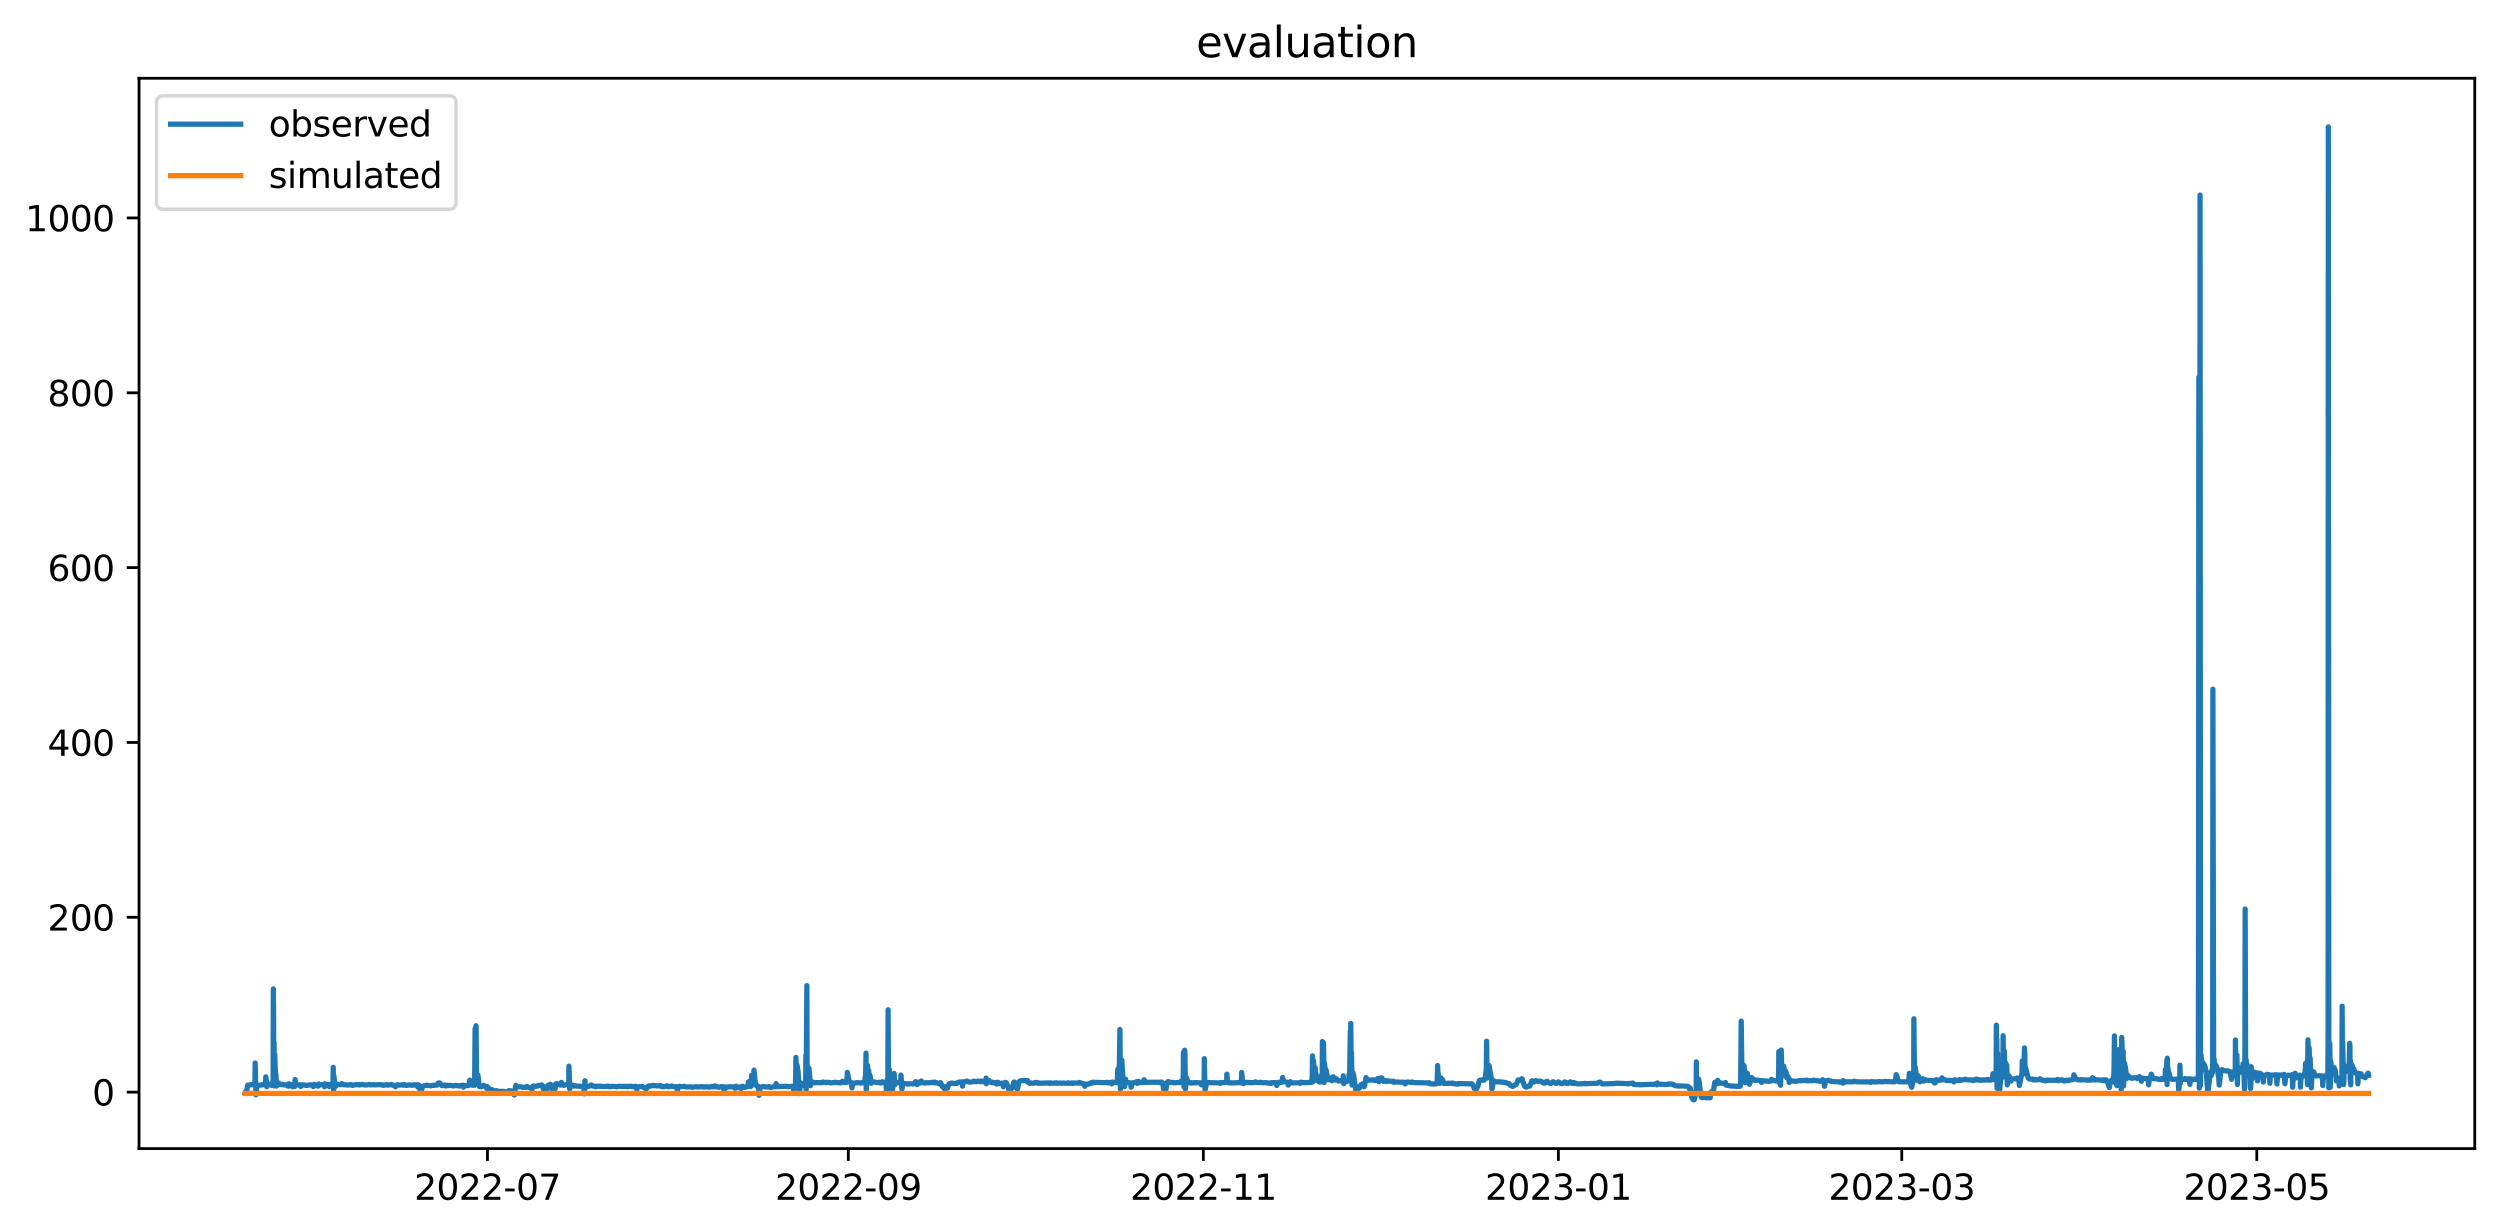 <?xml version="1.0" encoding="utf-8" standalone="no"?>
<!DOCTYPE svg PUBLIC "-//W3C//DTD SVG 1.1//EN"
  "http://www.w3.org/Graphics/SVG/1.1/DTD/svg11.dtd">
<svg xmlns:xlink="http://www.w3.org/1999/xlink" width="712.96pt" height="351.436pt" viewBox="0 0 712.96 351.436" xmlns="http://www.w3.org/2000/svg" version="1.1">
 <defs>
  <style type="text/css">*{stroke-linejoin: round; stroke-linecap: butt}</style>
 </defs>
 <g id="figure_1">
  <g id="patch_1">
   <path d="M 0 351.436 
L 712.96 351.436 
L 712.96 0 
L 0 0 
z
" style="fill: #ffffff"/>
  </g>
  <g id="axes_1">
   <g id="patch_2">
    <path d="M 39.65 327.558 
L 705.76 327.558 
L 705.76 22.318 
L 39.65 22.318 
z
" style="fill: #ffffff"/>
   </g>
   <g id="matplotlib.axis_1">
    <g id="xtick_1">
     <g id="line2d_1">
      <defs>
       <path id="m4418695804" d="M 0 0 
L 0 3.5 
" style="stroke: #000000; stroke-width: 0.8"/>
      </defs>
      <g>
       <use xlink:href="#m4418695804" x="139.017" y="327.558" style="stroke: #000000; stroke-width: 0.8"/>
      </g>
     </g>
     <g id="text_1">
      <!-- 2022-07 -->
      <g transform="translate(118.126 342.157) scale(0.1 -0.1)">
       <defs>
        <path id="DejaVuSans-32" d="M 1228 531 
L 3431 531 
L 3431 0 
L 469 0 
L 469 531 
Q 828 903 1448 1529 
Q 2069 2156 2228 2338 
Q 2531 2678 2651 2914 
Q 2772 3150 2772 3378 
Q 2772 3750 2511 3984 
Q 2250 4219 1831 4219 
Q 1534 4219 1204 4116 
Q 875 4013 500 3803 
L 500 4441 
Q 881 4594 1212 4672 
Q 1544 4750 1819 4750 
Q 2544 4750 2975 4387 
Q 3406 4025 3406 3419 
Q 3406 3131 3298 2873 
Q 3191 2616 2906 2266 
Q 2828 2175 2409 1742 
Q 1991 1309 1228 531 
z
" transform="scale(0.016)"/>
        <path id="DejaVuSans-30" d="M 2034 4250 
Q 1547 4250 1301 3770 
Q 1056 3291 1056 2328 
Q 1056 1369 1301 889 
Q 1547 409 2034 409 
Q 2525 409 2770 889 
Q 3016 1369 3016 2328 
Q 3016 3291 2770 3770 
Q 2525 4250 2034 4250 
z
M 2034 4750 
Q 2819 4750 3233 4129 
Q 3647 3509 3647 2328 
Q 3647 1150 3233 529 
Q 2819 -91 2034 -91 
Q 1250 -91 836 529 
Q 422 1150 422 2328 
Q 422 3509 836 4129 
Q 1250 4750 2034 4750 
z
" transform="scale(0.016)"/>
        <path id="DejaVuSans-2d" d="M 313 2009 
L 1997 2009 
L 1997 1497 
L 313 1497 
L 313 2009 
z
" transform="scale(0.016)"/>
        <path id="DejaVuSans-37" d="M 525 4666 
L 3525 4666 
L 3525 4397 
L 1831 0 
L 1172 0 
L 2766 4134 
L 525 4134 
L 525 4666 
z
" transform="scale(0.016)"/>
       </defs>
       <use xlink:href="#DejaVuSans-32"/>
       <use xlink:href="#DejaVuSans-30" x="63.623"/>
       <use xlink:href="#DejaVuSans-32" x="127.246"/>
       <use xlink:href="#DejaVuSans-32" x="190.869"/>
       <use xlink:href="#DejaVuSans-2d" x="254.492"/>
       <use xlink:href="#DejaVuSans-30" x="290.576"/>
       <use xlink:href="#DejaVuSans-37" x="354.199"/>
      </g>
     </g>
    </g>
    <g id="xtick_2">
     <g id="line2d_2">
      <g>
       <use xlink:href="#m4418695804" x="241.926" y="327.558" style="stroke: #000000; stroke-width: 0.8"/>
      </g>
     </g>
     <g id="text_2">
      <!-- 2022-09 -->
      <g transform="translate(221.034 342.157) scale(0.1 -0.1)">
       <defs>
        <path id="DejaVuSans-39" d="M 703 97 
L 703 672 
Q 941 559 1184 500 
Q 1428 441 1663 441 
Q 2288 441 2617 861 
Q 2947 1281 2994 2138 
Q 2813 1869 2534 1725 
Q 2256 1581 1919 1581 
Q 1219 1581 811 2004 
Q 403 2428 403 3163 
Q 403 3881 828 4315 
Q 1253 4750 1959 4750 
Q 2769 4750 3195 4129 
Q 3622 3509 3622 2328 
Q 3622 1225 3098 567 
Q 2575 -91 1691 -91 
Q 1453 -91 1209 -44 
Q 966 3 703 97 
z
M 1959 2075 
Q 2384 2075 2632 2365 
Q 2881 2656 2881 3163 
Q 2881 3666 2632 3958 
Q 2384 4250 1959 4250 
Q 1534 4250 1286 3958 
Q 1038 3666 1038 3163 
Q 1038 2656 1286 2365 
Q 1534 2075 1959 2075 
z
" transform="scale(0.016)"/>
       </defs>
       <use xlink:href="#DejaVuSans-32"/>
       <use xlink:href="#DejaVuSans-30" x="63.623"/>
       <use xlink:href="#DejaVuSans-32" x="127.246"/>
       <use xlink:href="#DejaVuSans-32" x="190.869"/>
       <use xlink:href="#DejaVuSans-2d" x="254.492"/>
       <use xlink:href="#DejaVuSans-30" x="290.576"/>
       <use xlink:href="#DejaVuSans-39" x="354.199"/>
      </g>
     </g>
    </g>
    <g id="xtick_3">
     <g id="line2d_3">
      <g>
       <use xlink:href="#m4418695804" x="343.174" y="327.558" style="stroke: #000000; stroke-width: 0.8"/>
      </g>
     </g>
     <g id="text_3">
      <!-- 2022-11 -->
      <g transform="translate(322.283 342.157) scale(0.1 -0.1)">
       <defs>
        <path id="DejaVuSans-31" d="M 794 531 
L 1825 531 
L 1825 4091 
L 703 3866 
L 703 4441 
L 1819 4666 
L 2450 4666 
L 2450 531 
L 3481 531 
L 3481 0 
L 794 0 
L 794 531 
z
" transform="scale(0.016)"/>
       </defs>
       <use xlink:href="#DejaVuSans-32"/>
       <use xlink:href="#DejaVuSans-30" x="63.623"/>
       <use xlink:href="#DejaVuSans-32" x="127.246"/>
       <use xlink:href="#DejaVuSans-32" x="190.869"/>
       <use xlink:href="#DejaVuSans-2d" x="254.492"/>
       <use xlink:href="#DejaVuSans-31" x="290.576"/>
       <use xlink:href="#DejaVuSans-31" x="354.199"/>
      </g>
     </g>
    </g>
    <g id="xtick_4">
     <g id="line2d_4">
      <g>
       <use xlink:href="#m4418695804" x="444.423" y="327.558" style="stroke: #000000; stroke-width: 0.8"/>
      </g>
     </g>
     <g id="text_4">
      <!-- 2023-01 -->
      <g transform="translate(423.531 342.157) scale(0.1 -0.1)">
       <defs>
        <path id="DejaVuSans-33" d="M 2597 2516 
Q 3050 2419 3304 2112 
Q 3559 1806 3559 1356 
Q 3559 666 3084 287 
Q 2609 -91 1734 -91 
Q 1441 -91 1130 -33 
Q 819 25 488 141 
L 488 750 
Q 750 597 1062 519 
Q 1375 441 1716 441 
Q 2309 441 2620 675 
Q 2931 909 2931 1356 
Q 2931 1769 2642 2001 
Q 2353 2234 1838 2234 
L 1294 2234 
L 1294 2753 
L 1863 2753 
Q 2328 2753 2575 2939 
Q 2822 3125 2822 3475 
Q 2822 3834 2567 4026 
Q 2313 4219 1838 4219 
Q 1578 4219 1281 4162 
Q 984 4106 628 3988 
L 628 4550 
Q 988 4650 1302 4700 
Q 1616 4750 1894 4750 
Q 2613 4750 3031 4423 
Q 3450 4097 3450 3541 
Q 3450 3153 3228 2886 
Q 3006 2619 2597 2516 
z
" transform="scale(0.016)"/>
       </defs>
       <use xlink:href="#DejaVuSans-32"/>
       <use xlink:href="#DejaVuSans-30" x="63.623"/>
       <use xlink:href="#DejaVuSans-32" x="127.246"/>
       <use xlink:href="#DejaVuSans-33" x="190.869"/>
       <use xlink:href="#DejaVuSans-2d" x="254.492"/>
       <use xlink:href="#DejaVuSans-30" x="290.576"/>
       <use xlink:href="#DejaVuSans-31" x="354.199"/>
      </g>
     </g>
    </g>
    <g id="xtick_5">
     <g id="line2d_5">
      <g>
       <use xlink:href="#m4418695804" x="542.352" y="327.558" style="stroke: #000000; stroke-width: 0.8"/>
      </g>
     </g>
     <g id="text_5">
      <!-- 2023-03 -->
      <g transform="translate(521.46 342.157) scale(0.1 -0.1)">
       <use xlink:href="#DejaVuSans-32"/>
       <use xlink:href="#DejaVuSans-30" x="63.623"/>
       <use xlink:href="#DejaVuSans-32" x="127.246"/>
       <use xlink:href="#DejaVuSans-33" x="190.869"/>
       <use xlink:href="#DejaVuSans-2d" x="254.492"/>
       <use xlink:href="#DejaVuSans-30" x="290.576"/>
       <use xlink:href="#DejaVuSans-33" x="354.199"/>
      </g>
     </g>
    </g>
    <g id="xtick_6">
     <g id="line2d_6">
      <g>
       <use xlink:href="#m4418695804" x="643.6" y="327.558" style="stroke: #000000; stroke-width: 0.8"/>
      </g>
     </g>
     <g id="text_6">
      <!-- 2023-05 -->
      <g transform="translate(622.709 342.157) scale(0.1 -0.1)">
       <defs>
        <path id="DejaVuSans-35" d="M 691 4666 
L 3169 4666 
L 3169 4134 
L 1269 4134 
L 1269 2991 
Q 1406 3038 1543 3061 
Q 1681 3084 1819 3084 
Q 2600 3084 3056 2656 
Q 3513 2228 3513 1497 
Q 3513 744 3044 326 
Q 2575 -91 1722 -91 
Q 1428 -91 1123 -41 
Q 819 9 494 109 
L 494 744 
Q 775 591 1075 516 
Q 1375 441 1709 441 
Q 2250 441 2565 725 
Q 2881 1009 2881 1497 
Q 2881 1984 2565 2268 
Q 2250 2553 1709 2553 
Q 1456 2553 1204 2497 
Q 953 2441 691 2322 
L 691 4666 
z
" transform="scale(0.016)"/>
       </defs>
       <use xlink:href="#DejaVuSans-32"/>
       <use xlink:href="#DejaVuSans-30" x="63.623"/>
       <use xlink:href="#DejaVuSans-32" x="127.246"/>
       <use xlink:href="#DejaVuSans-33" x="190.869"/>
       <use xlink:href="#DejaVuSans-2d" x="254.492"/>
       <use xlink:href="#DejaVuSans-30" x="290.576"/>
       <use xlink:href="#DejaVuSans-35" x="354.199"/>
      </g>
     </g>
    </g>
   </g>
   <g id="matplotlib.axis_2">
    <g id="ytick_1">
     <g id="line2d_7">
      <defs>
       <path id="m4aebb87ef7" d="M 0 0 
L -3.5 0 
" style="stroke: #000000; stroke-width: 0.8"/>
      </defs>
      <g>
       <use xlink:href="#m4aebb87ef7" x="39.65" y="311.455" style="stroke: #000000; stroke-width: 0.8"/>
      </g>
     </g>
     <g id="text_7">
      <!-- 0 -->
      <g transform="translate(26.288 315.254) scale(0.1 -0.1)">
       <use xlink:href="#DejaVuSans-30"/>
      </g>
     </g>
    </g>
    <g id="ytick_2">
     <g id="line2d_8">
      <g>
       <use xlink:href="#m4aebb87ef7" x="39.65" y="261.595" style="stroke: #000000; stroke-width: 0.8"/>
      </g>
     </g>
     <g id="text_8">
      <!-- 200 -->
      <g transform="translate(13.562 265.395) scale(0.1 -0.1)">
       <use xlink:href="#DejaVuSans-32"/>
       <use xlink:href="#DejaVuSans-30" x="63.623"/>
       <use xlink:href="#DejaVuSans-30" x="127.246"/>
      </g>
     </g>
    </g>
    <g id="ytick_3">
     <g id="line2d_9">
      <g>
       <use xlink:href="#m4aebb87ef7" x="39.65" y="211.736" style="stroke: #000000; stroke-width: 0.8"/>
      </g>
     </g>
     <g id="text_9">
      <!-- 400 -->
      <g transform="translate(13.562 215.535) scale(0.1 -0.1)">
       <defs>
        <path id="DejaVuSans-34" d="M 2419 4116 
L 825 1625 
L 2419 1625 
L 2419 4116 
z
M 2253 4666 
L 3047 4666 
L 3047 1625 
L 3713 1625 
L 3713 1100 
L 3047 1100 
L 3047 0 
L 2419 0 
L 2419 1100 
L 313 1100 
L 313 1709 
L 2253 4666 
z
" transform="scale(0.016)"/>
       </defs>
       <use xlink:href="#DejaVuSans-34"/>
       <use xlink:href="#DejaVuSans-30" x="63.623"/>
       <use xlink:href="#DejaVuSans-30" x="127.246"/>
      </g>
     </g>
    </g>
    <g id="ytick_4">
     <g id="line2d_10">
      <g>
       <use xlink:href="#m4aebb87ef7" x="39.65" y="161.876" style="stroke: #000000; stroke-width: 0.8"/>
      </g>
     </g>
     <g id="text_10">
      <!-- 600 -->
      <g transform="translate(13.562 165.675) scale(0.1 -0.1)">
       <defs>
        <path id="DejaVuSans-36" d="M 2113 2584 
Q 1688 2584 1439 2293 
Q 1191 2003 1191 1497 
Q 1191 994 1439 701 
Q 1688 409 2113 409 
Q 2538 409 2786 701 
Q 3034 994 3034 1497 
Q 3034 2003 2786 2293 
Q 2538 2584 2113 2584 
z
M 3366 4563 
L 3366 3988 
Q 3128 4100 2886 4159 
Q 2644 4219 2406 4219 
Q 1781 4219 1451 3797 
Q 1122 3375 1075 2522 
Q 1259 2794 1537 2939 
Q 1816 3084 2150 3084 
Q 2853 3084 3261 2657 
Q 3669 2231 3669 1497 
Q 3669 778 3244 343 
Q 2819 -91 2113 -91 
Q 1303 -91 875 529 
Q 447 1150 447 2328 
Q 447 3434 972 4092 
Q 1497 4750 2381 4750 
Q 2619 4750 2861 4703 
Q 3103 4656 3366 4563 
z
" transform="scale(0.016)"/>
       </defs>
       <use xlink:href="#DejaVuSans-36"/>
       <use xlink:href="#DejaVuSans-30" x="63.623"/>
       <use xlink:href="#DejaVuSans-30" x="127.246"/>
      </g>
     </g>
    </g>
    <g id="ytick_5">
     <g id="line2d_11">
      <g>
       <use xlink:href="#m4aebb87ef7" x="39.65" y="112.017" style="stroke: #000000; stroke-width: 0.8"/>
      </g>
     </g>
     <g id="text_11">
      <!-- 800 -->
      <g transform="translate(13.562 115.816) scale(0.1 -0.1)">
       <defs>
        <path id="DejaVuSans-38" d="M 2034 2216 
Q 1584 2216 1326 1975 
Q 1069 1734 1069 1313 
Q 1069 891 1326 650 
Q 1584 409 2034 409 
Q 2484 409 2743 651 
Q 3003 894 3003 1313 
Q 3003 1734 2745 1975 
Q 2488 2216 2034 2216 
z
M 1403 2484 
Q 997 2584 770 2862 
Q 544 3141 544 3541 
Q 544 4100 942 4425 
Q 1341 4750 2034 4750 
Q 2731 4750 3128 4425 
Q 3525 4100 3525 3541 
Q 3525 3141 3298 2862 
Q 3072 2584 2669 2484 
Q 3125 2378 3379 2068 
Q 3634 1759 3634 1313 
Q 3634 634 3220 271 
Q 2806 -91 2034 -91 
Q 1263 -91 848 271 
Q 434 634 434 1313 
Q 434 1759 690 2068 
Q 947 2378 1403 2484 
z
M 1172 3481 
Q 1172 3119 1398 2916 
Q 1625 2713 2034 2713 
Q 2441 2713 2670 2916 
Q 2900 3119 2900 3481 
Q 2900 3844 2670 4047 
Q 2441 4250 2034 4250 
Q 1625 4250 1398 4047 
Q 1172 3844 1172 3481 
z
" transform="scale(0.016)"/>
       </defs>
       <use xlink:href="#DejaVuSans-38"/>
       <use xlink:href="#DejaVuSans-30" x="63.623"/>
       <use xlink:href="#DejaVuSans-30" x="127.246"/>
      </g>
     </g>
    </g>
    <g id="ytick_6">
     <g id="line2d_12">
      <g>
       <use xlink:href="#m4aebb87ef7" x="39.65" y="62.157" style="stroke: #000000; stroke-width: 0.8"/>
      </g>
     </g>
     <g id="text_12">
      <!-- 1000 -->
      <g transform="translate(7.2 65.956) scale(0.1 -0.1)">
       <use xlink:href="#DejaVuSans-31"/>
       <use xlink:href="#DejaVuSans-30" x="63.623"/>
       <use xlink:href="#DejaVuSans-30" x="127.246"/>
       <use xlink:href="#DejaVuSans-30" x="190.869"/>
      </g>
     </g>
    </g>
   </g>
   <g id="line2d_13">
    <path d="M 69.928 311.742 
L 69.997 311.766 
L 70.135 311.417 
L 70.274 311.679 
L 70.619 309.492 
L 71.38 309.398 
L 71.726 309.323 
L 72.487 309.398 
L 72.694 309.436 
L 72.763 303.159 
L 72.832 304.724 
L 72.971 312.228 
L 73.178 310.651 
L 73.247 309.436 
L 73.317 309.566 
L 73.662 309.548 
L 74.423 309.436 
L 74.7 309.398 
L 74.976 309.249 
L 75.253 309.323 
L 75.668 309.13 
L 75.737 308.769 
L 75.806 307.098 
L 75.875 307.734 
L 76.083 309.928 
L 76.152 309.772 
L 76.429 309.323 
L 76.982 309.249 
L 77.051 309.149 
L 77.259 309.436 
L 77.674 309.566 
L 77.881 308.937 
L 77.95 282.013 
L 78.019 288.295 
L 78.088 307.304 
L 78.158 297.313 
L 78.227 309.685 
L 78.296 306.918 
L 78.365 300.766 
L 78.434 303.515 
L 78.573 306.544 
L 78.642 306.207 
L 78.711 306.999 
L 78.849 309.728 
L 78.918 308.557 
L 78.988 308.762 
L 79.057 309.093 
L 79.126 309.055 
L 79.333 308.806 
L 79.956 309.286 
L 80.163 309.323 
L 80.578 309.224 
L 80.786 309.361 
L 81.062 309.398 
L 81.477 309.398 
L 81.754 309.398 
L 82.031 309.735 
L 82.238 309.111 
L 82.307 309.118 
L 82.376 309.753 
L 82.445 309.492 
L 82.584 309.111 
L 82.93 309.473 
L 83.275 309.323 
L 83.414 309.492 
L 83.483 309.94 
L 83.69 309.224 
L 83.967 309.492 
L 84.036 309.866 
L 84.105 309.529 
L 84.174 307.865 
L 84.244 308.507 
L 84.382 309.361 
L 84.659 309.398 
L 85.696 309.379 
L 85.765 309.853 
L 85.834 309.604 
L 85.973 309.379 
L 87.079 309.454 
L 87.287 309.566 
L 88.324 309.398 
L 88.601 309.398 
L 88.739 309.417 
L 88.877 309.417 
L 89.085 309.473 
L 89.292 309.473 
L 89.361 309.891 
L 89.569 309.249 
L 90.053 309.398 
L 90.33 309.379 
L 90.468 309.379 
L 90.537 309.454 
L 90.606 309.735 
L 90.745 309.236 
L 90.814 309.697 
L 90.952 309.13 
L 91.298 309.342 
L 91.782 309.323 
L 91.989 309.323 
L 92.335 309.342 
L 92.474 309.436 
L 92.543 309.922 
L 92.681 309.074 
L 92.75 309.111 
L 92.888 309.249 
L 93.718 309.342 
L 93.788 309.398 
L 93.857 309.841 
L 93.995 309.249 
L 94.341 309.323 
L 94.479 309.398 
L 94.894 309.267 
L 94.963 308.981 
L 95.032 304.381 
L 95.102 311.692 
L 95.171 311.019 
L 95.24 306.88 
L 95.309 307.828 
L 95.516 309.074 
L 95.724 309.379 
L 95.793 309.772 
L 95.931 309.13 
L 96.001 309.199 
L 96.277 309.323 
L 96.485 309.249 
L 96.969 309.286 
L 97.107 309.342 
L 97.315 309.323 
L 97.522 309.037 
L 97.66 309.13 
L 97.868 309.323 
L 98.075 309.323 
L 99.113 309.417 
L 99.251 309.436 
L 99.528 309.398 
L 99.873 309.323 
L 100.15 309.342 
L 100.496 309.529 
L 100.634 309.436 
L 100.911 309.454 
L 101.118 309.398 
L 101.395 309.323 
L 101.602 309.267 
L 101.741 309.342 
L 101.879 309.342 
L 102.087 309.379 
L 102.225 309.361 
L 102.432 309.286 
L 102.571 309.417 
L 102.709 309.305 
L 102.986 309.323 
L 103.193 309.249 
L 103.539 309.323 
L 104.092 309.417 
L 104.507 309.417 
L 105.337 309.267 
L 105.683 309.417 
L 106.374 309.323 
L 106.582 309.323 
L 106.789 309.398 
L 108.242 309.323 
L 108.38 309.323 
L 109.21 309.436 
L 109.348 309.436 
L 109.417 309.529 
L 109.487 309.473 
L 110.316 309.323 
L 110.593 309.473 
L 111.492 309.267 
L 111.63 309.398 
L 111.769 309.342 
L 112.045 309.436 
L 112.668 309.809 
L 112.806 309.934 
L 113.152 309.417 
L 113.29 309.492 
L 113.429 309.379 
L 113.636 309.417 
L 113.774 309.436 
L 113.913 309.454 
L 114.535 309.398 
L 114.743 309.361 
L 114.95 309.492 
L 115.158 309.342 
L 115.296 309.323 
L 115.434 309.436 
L 115.503 309.361 
L 115.78 309.566 
L 116.679 309.398 
L 116.817 309.436 
L 116.956 309.417 
L 117.163 309.473 
L 117.371 309.454 
L 117.647 309.492 
L 117.786 309.473 
L 118.062 309.361 
L 118.201 309.361 
L 118.408 309.454 
L 118.685 309.361 
L 118.961 309.454 
L 119.03 309.342 
L 119.169 310.015 
L 119.238 309.398 
L 119.307 309.585 
L 119.376 309.891 
L 119.515 309.454 
L 119.722 310.215 
L 119.791 310.819 
L 119.86 310.601 
L 119.93 310.532 
L 119.999 310.944 
L 120.137 310.383 
L 120.206 310.9 
L 120.275 310.645 
L 120.483 309.922 
L 120.759 309.697 
L 121.244 309.548 
L 121.797 309.492 
L 122.765 309.679 
L 123.18 309.548 
L 124.632 309.454 
L 124.771 309.217 
L 124.978 308.875 
L 125.186 308.825 
L 125.462 308.875 
L 125.739 309.305 
L 126.016 309.604 
L 126.776 309.548 
L 126.845 309.417 
L 127.053 309.66 
L 127.122 309.697 
L 127.33 309.492 
L 127.606 309.529 
L 127.744 309.623 
L 128.021 309.548 
L 128.229 309.548 
L 128.367 309.548 
L 128.505 309.529 
L 129.404 309.697 
L 129.75 309.548 
L 130.649 309.641 
L 130.857 309.679 
L 131.133 309.679 
L 131.41 309.548 
L 131.548 309.623 
L 131.687 309.604 
L 131.963 309.51 
L 132.032 309.492 
L 132.171 310.034 
L 132.309 309.51 
L 132.516 309.623 
L 133.416 309.604 
L 133.554 309.51 
L 133.761 309.51 
L 133.9 308.526 
L 133.969 308.046 
L 134.038 308.233 
L 134.315 309.361 
L 134.73 309.492 
L 135.352 309.473 
L 135.49 293.362 
L 135.698 303.608 
L 135.767 292.527 
L 135.905 307.921 
L 136.044 308.046 
L 136.251 306.513 
L 136.389 307.292 
L 136.597 309.355 
L 136.735 309.884 
L 136.943 309.735 
L 137.219 309.922 
L 137.565 309.809 
L 137.703 309.735 
L 137.911 309.51 
L 138.741 310.034 
L 138.81 310.395 
L 138.948 309.884 
L 139.571 310.545 
L 139.778 310.62 
L 139.916 311.28 
L 139.986 310.969 
L 140.055 310.751 
L 140.124 311.187 
L 140.193 311.075 
L 140.262 310.738 
L 140.401 311.224 
L 140.47 310.881 
L 140.608 311.343 
L 140.677 310.987 
L 140.816 311.393 
L 140.885 311.031 
L 141.023 311.498 
L 141.092 311.062 
L 141.161 311.262 
L 141.23 311.455 
L 141.3 311.062 
L 141.369 311.287 
L 141.438 311.467 
L 141.507 311.087 
L 141.576 311.318 
L 141.645 311.393 
L 141.715 311.056 
L 141.853 311.511 
L 141.922 311.125 
L 141.991 311.368 
L 142.06 311.648 
L 142.13 311.28 
L 142.199 311.405 
L 142.268 311.698 
L 142.337 311.293 
L 142.406 311.33 
L 142.544 311.661 
L 142.614 311.268 
L 142.683 311.505 
L 142.752 311.604 
L 142.821 311.218 
L 142.89 311.368 
L 142.959 311.679 
L 143.029 311.305 
L 143.098 311.33 
L 143.167 311.679 
L 143.236 311.542 
L 143.305 311.661 
L 143.444 311.23 
L 143.513 311.474 
L 143.582 311.548 
L 143.651 311.255 
L 143.789 311.604 
L 143.858 311.343 
L 143.928 311.642 
L 143.997 311.573 
L 144.066 311.492 
L 144.135 311.791 
L 144.204 311.604 
L 144.273 311.355 
L 144.412 311.766 
L 144.481 311.38 
L 144.55 311.586 
L 144.619 311.779 
L 144.688 311.355 
L 144.758 311.486 
L 144.827 311.766 
L 144.965 311.206 
L 145.034 311.561 
L 145.103 311.436 
L 145.173 311.012 
L 145.242 311.274 
L 145.311 311.517 
L 145.449 311.075 
L 145.518 311.498 
L 145.587 311.368 
L 145.657 311.1 
L 145.726 311.461 
L 145.795 311.405 
L 145.864 311.112 
L 146.002 311.661 
L 146.072 311.28 
L 146.141 311.474 
L 146.21 311.766 
L 146.348 311.293 
L 146.625 312.24 
L 146.694 312.284 
L 146.971 310.233 
L 147.109 309.51 
L 147.178 309.641 
L 147.386 309.959 
L 147.801 309.922 
L 148.769 309.972 
L 148.907 310.046 
L 149.115 310.102 
L 149.322 310.065 
L 149.806 310.046 
L 150.014 310.102 
L 150.221 309.847 
L 151.189 310.246 
L 151.397 310.196 
L 151.604 310.221 
L 151.673 310.208 
L 151.743 310.582 
L 151.812 310.364 
L 152.019 309.716 
L 152.296 309.697 
L 152.642 309.847 
L 152.987 309.735 
L 153.195 309.772 
L 153.402 309.604 
L 153.61 309.548 
L 154.301 309.473 
L 154.509 309.417 
L 154.716 309.604 
L 155.131 311.48 
L 155.201 311.511 
L 155.27 311.206 
L 155.408 311.71 
L 155.546 311.28 
L 155.615 311.667 
L 155.685 311.492 
L 155.823 311.162 
L 156.03 309.828 
L 156.238 309.529 
L 156.445 309.473 
L 156.722 309.473 
L 156.93 309.199 
L 157.068 309.323 
L 157.621 311.355 
L 158.036 309.697 
L 158.174 309.753 
L 158.313 310.514 
L 158.52 309.093 
L 158.728 309.018 
L 159.004 309.199 
L 159.35 309.323 
L 159.696 309.398 
L 159.834 309.454 
L 159.972 309.199 
L 160.111 308.675 
L 160.18 308.812 
L 160.457 309.361 
L 160.802 309.529 
L 161.84 309.199 
L 161.978 309.037 
L 162.116 309.242 
L 162.186 308.881 
L 162.255 304.044 
L 162.462 310.57 
L 162.739 309.529 
L 163.015 309.379 
L 163.5 309.585 
L 163.569 309.716 
L 163.638 309.66 
L 163.776 309.585 
L 163.915 309.697 
L 165.367 309.772 
L 165.574 309.847 
L 166.266 309.753 
L 166.543 309.753 
L 166.612 311.941 
L 166.681 311.062 
L 166.819 308.22 
L 166.888 309.604 
L 167.027 309.903 
L 167.165 309.884 
L 167.234 309.959 
L 167.372 309.828 
L 167.718 309.809 
L 167.995 309.772 
L 168.202 309.716 
L 168.548 309.417 
L 169.032 309.641 
L 169.24 309.772 
L 169.793 309.809 
L 169.931 309.928 
L 170.277 309.716 
L 170.485 309.791 
L 170.692 309.791 
L 171.038 309.772 
L 172.421 309.866 
L 172.559 309.847 
L 173.458 309.772 
L 173.597 309.772 
L 173.804 309.922 
L 174.012 309.847 
L 174.219 309.903 
L 174.634 309.772 
L 175.187 309.847 
L 175.326 309.847 
L 175.533 309.847 
L 175.81 309.922 
L 176.64 309.791 
L 177.055 309.828 
L 177.193 309.828 
L 177.331 309.866 
L 177.608 309.847 
L 178.023 309.791 
L 178.161 309.847 
L 178.369 309.772 
L 178.507 309.828 
L 178.645 309.809 
L 178.922 309.884 
L 179.614 309.772 
L 179.89 309.828 
L 180.029 309.772 
L 180.236 309.828 
L 180.444 309.903 
L 180.582 309.847 
L 180.789 309.934 
L 181.273 309.809 
L 181.481 309.984 
L 181.619 310.719 
L 181.827 309.934 
L 182.103 309.947 
L 182.242 309.903 
L 182.587 309.884 
L 183.002 309.847 
L 183.141 309.922 
L 183.279 309.884 
L 183.556 310.121 
L 183.763 310.264 
L 183.971 310.321 
L 184.109 310.445 
L 184.247 310.582 
L 184.316 310.545 
L 184.731 309.791 
L 185.008 309.847 
L 185.077 309.809 
L 185.215 309.623 
L 185.354 309.697 
L 185.561 309.641 
L 185.769 309.679 
L 186.045 309.585 
L 186.253 309.548 
L 186.46 309.641 
L 186.599 309.566 
L 187.429 309.697 
L 187.982 309.641 
L 188.12 309.623 
L 188.328 309.548 
L 188.604 309.866 
L 189.227 309.922 
L 189.642 309.809 
L 189.78 309.847 
L 190.126 309.753 
L 190.195 309.641 
L 190.264 309.716 
L 190.61 309.866 
L 190.748 309.922 
L 190.956 309.847 
L 191.509 309.716 
L 191.578 309.828 
L 191.647 309.735 
L 191.786 309.753 
L 191.993 309.847 
L 192.27 309.922 
L 192.477 309.959 
L 192.961 309.884 
L 193.03 309.903 
L 193.169 310.969 
L 193.238 310.613 
L 193.445 309.972 
L 193.653 309.884 
L 193.791 309.791 
L 194.068 309.934 
L 195.174 309.809 
L 195.658 309.978 
L 196.834 309.959 
L 196.972 309.99 
L 197.111 309.934 
L 197.387 310.102 
L 198.356 309.903 
L 198.632 309.959 
L 199.324 309.972 
L 199.6 309.947 
L 199.808 309.959 
L 200.154 309.866 
L 200.361 309.922 
L 200.776 310.028 
L 201.053 309.922 
L 202.298 310.009 
L 202.436 310.046 
L 202.713 309.884 
L 202.989 309.847 
L 203.197 309.947 
L 203.335 309.828 
L 203.75 309.959 
L 203.888 309.679 
L 203.958 309.716 
L 204.165 309.922 
L 204.718 309.99 
L 204.857 310.046 
L 205.064 310.065 
L 205.548 309.922 
L 205.963 309.922 
L 206.24 309.884 
L 206.309 309.915 
L 206.516 311.299 
L 206.724 310.084 
L 207.139 309.959 
L 207.346 310.065 
L 208.245 309.884 
L 208.453 309.972 
L 209.49 309.972 
L 209.629 310.37 
L 209.767 309.897 
L 209.836 310.302 
L 209.974 309.753 
L 210.043 309.809 
L 210.32 310.065 
L 210.597 310.102 
L 210.735 310.177 
L 211.15 309.959 
L 211.219 309.934 
L 211.288 310.451 
L 211.357 310.364 
L 211.496 309.847 
L 211.772 309.903 
L 211.842 309.791 
L 212.049 309.947 
L 212.257 310.084 
L 212.464 310.102 
L 212.741 309.972 
L 213.225 309.897 
L 213.432 308.575 
L 213.501 308.501 
L 213.709 309.037 
L 214.124 309.847 
L 214.193 309.772 
L 214.331 306.706 
L 214.4 307.441 
L 214.47 307.678 
L 214.608 307.067 
L 214.746 309.136 
L 214.815 309.055 
L 215.023 305.191 
L 215.161 306.606 
L 215.369 308.532 
L 215.645 309.566 
L 215.922 309.753 
L 216.06 309.697 
L 216.199 309.772 
L 216.268 310.152 
L 216.475 312.371 
L 216.821 310.046 
L 217.236 309.947 
L 217.789 309.847 
L 218.204 309.959 
L 218.757 309.972 
L 218.896 309.99 
L 219.103 309.99 
L 219.38 309.903 
L 219.726 310.121 
L 220.141 310.065 
L 220.348 309.972 
L 221.178 309.934 
L 221.316 309.024 
L 221.455 309.847 
L 221.593 309.903 
L 221.87 309.866 
L 224.014 309.791 
L 224.152 309.791 
L 224.29 309.847 
L 224.429 309.828 
L 224.705 309.922 
L 225.466 309.828 
L 225.812 309.809 
L 226.088 309.828 
L 226.227 310.14 
L 226.365 310.962 
L 226.434 310.769 
L 226.642 310.345 
L 226.849 309.841 
L 226.987 301.558 
L 227.057 303.914 
L 227.126 305.191 
L 227.195 305.073 
L 227.264 303.695 
L 227.333 303.932 
L 227.61 305.677 
L 227.817 309.51 
L 227.886 309.342 
L 227.956 309.716 
L 228.025 311.885 
L 228.094 310.962 
L 228.301 308.85 
L 228.44 308.825 
L 228.716 309.037 
L 228.786 309.118 
L 228.855 309.585 
L 228.924 309.298 
L 229.062 308.999 
L 229.477 309.093 
L 229.685 309.267 
L 229.754 309.267 
L 229.823 300.928 
L 229.892 310.726 
L 230.1 281.084 
L 230.169 308.108 
L 230.238 304.337 
L 230.307 305.515 
L 230.376 304.275 
L 230.514 308.388 
L 230.584 307.285 
L 230.722 304.68 
L 231.137 309.604 
L 231.206 309.436 
L 231.414 308.501 
L 231.552 308.47 
L 231.759 308.675 
L 232.105 308.75 
L 232.313 308.769 
L 232.797 308.75 
L 234.526 308.762 
L 234.664 308.575 
L 235.632 308.75 
L 235.84 308.65 
L 236.739 308.75 
L 236.946 308.825 
L 237.085 308.806 
L 237.361 308.769 
L 237.845 308.75 
L 237.984 308.65 
L 238.122 308.632 
L 239.09 308.787 
L 239.367 308.75 
L 239.643 308.825 
L 239.851 308.65 
L 240.128 308.65 
L 240.266 308.351 
L 240.335 308.494 
L 240.543 308.7 
L 240.75 308.7 
L 240.957 308.575 
L 241.372 308.7 
L 241.442 308.65 
L 241.511 308.133 
L 241.649 305.821 
L 241.787 306.488 
L 242.133 308.351 
L 242.341 308.575 
L 242.686 308.613 
L 242.825 309.473 
L 242.894 309.623 
L 242.963 310.258 
L 243.24 308.924 
L 243.378 308.9 
L 243.655 308.9 
L 243.793 308.85 
L 244 308.825 
L 244.277 308.75 
L 244.485 308.806 
L 245.038 308.769 
L 245.245 308.825 
L 245.591 308.875 
L 245.868 308.75 
L 246.075 308.787 
L 246.283 308.806 
L 246.49 308.75 
L 246.559 308.787 
L 246.628 308.526 
L 246.698 307.223 
L 246.767 307.647 
L 246.836 308.071 
L 246.974 300.336 
L 247.043 310.838 
L 247.113 309.772 
L 247.389 303.851 
L 247.458 304.873 
L 247.735 305.266 
L 247.873 307.017 
L 248.012 306.456 
L 248.15 306.905 
L 248.496 308.924 
L 248.772 308.501 
L 248.98 308.575 
L 249.187 308.538 
L 250.363 308.75 
L 250.847 308.65 
L 250.985 308.675 
L 251.055 308.856 
L 251.124 308.75 
L 251.331 308.806 
L 251.608 308.501 
L 251.677 308.594 
L 251.954 308.75 
L 252.161 308.806 
L 252.507 308.65 
L 252.645 308.675 
L 252.714 308.875 
L 252.784 311.536 
L 252.853 311.081 
L 252.991 307.965 
L 253.06 308.812 
L 253.129 308.9 
L 253.199 308.208 
L 253.268 287.965 
L 253.406 310.8 
L 253.475 305.559 
L 253.544 306.132 
L 253.614 304.973 
L 253.821 306.662 
L 253.959 306.357 
L 254.167 307.192 
L 254.305 308.127 
L 254.443 311.212 
L 254.513 310.807 
L 254.789 308.85 
L 254.858 308.825 
L 254.997 306.139 
L 255.135 309.436 
L 255.55 308.725 
L 255.827 308.65 
L 256.103 308.75 
L 256.242 308.7 
L 256.38 308.65 
L 256.795 308.999 
L 256.864 308.85 
L 256.933 306.6 
L 257.002 307.466 
L 257.21 310.613 
L 257.279 310.165 
L 257.486 309.093 
L 257.763 308.981 
L 258.109 308.999 
L 258.385 309.093 
L 258.524 309.074 
L 258.662 309.149 
L 259.354 309.074 
L 259.492 309.111 
L 259.976 309.074 
L 260.46 309.149 
L 260.668 309.055 
L 260.944 309.018 
L 261.083 308.47 
L 261.221 308.787 
L 261.29 308.7 
L 261.428 308.769 
L 261.498 308.912 
L 261.567 309.317 
L 261.774 308.594 
L 262.051 308.825 
L 262.258 308.875 
L 262.535 308.75 
L 262.604 308.825 
L 262.742 308.264 
L 262.881 308.725 
L 262.95 308.675 
L 263.296 308.769 
L 263.503 308.825 
L 263.78 308.875 
L 264.057 308.75 
L 264.679 308.806 
L 265.647 308.725 
L 265.716 308.65 
L 265.785 308.725 
L 266.27 308.787 
L 266.477 308.575 
L 266.823 308.806 
L 266.892 308.831 
L 267.03 308.75 
L 267.791 309.074 
L 268.206 308.75 
L 268.275 308.787 
L 268.759 309.922 
L 269.243 310.009 
L 269.313 310.152 
L 269.382 310.601 
L 269.451 310.383 
L 269.589 309.903 
L 269.866 310.009 
L 270.142 310.321 
L 270.212 310.302 
L 270.419 309.623 
L 270.696 309.037 
L 270.972 308.999 
L 271.042 309.037 
L 271.249 308.9 
L 271.387 308.856 
L 271.526 308.9 
L 272.079 308.999 
L 272.701 308.924 
L 272.84 308.981 
L 272.978 308.787 
L 273.116 308.787 
L 273.393 308.613 
L 273.531 308.594 
L 274.361 308.538 
L 274.499 309.753 
L 274.707 308.519 
L 275.191 308.501 
L 275.468 308.401 
L 275.744 308.301 
L 275.883 308.376 
L 276.021 308.501 
L 276.367 308.557 
L 276.643 308.613 
L 277.128 308.538 
L 277.404 308.501 
L 277.612 308.426 
L 277.681 308.301 
L 277.75 308.401 
L 277.888 308.376 
L 278.096 308.426 
L 278.234 308.451 
L 278.372 308.501 
L 278.649 308.426 
L 278.926 308.301 
L 279.686 308.501 
L 279.894 308.27 
L 280.171 308.501 
L 280.516 308.401 
L 280.655 308.376 
L 281.07 308.632 
L 281.208 307.454 
L 281.277 309.068 
L 281.346 308.893 
L 281.554 308.594 
L 281.692 308.632 
L 282.107 308.152 
L 282.453 308.575 
L 282.591 308.65 
L 282.729 308.75 
L 282.868 308.65 
L 283.006 308.613 
L 283.144 308.725 
L 283.283 308.769 
L 283.698 308.875 
L 284.043 308.675 
L 284.182 308.831 
L 284.251 309.161 
L 284.389 308.744 
L 284.458 308.825 
L 284.597 308.632 
L 284.666 308.675 
L 284.873 309.037 
L 285.772 308.875 
L 285.98 308.943 
L 286.118 309.928 
L 286.187 309.411 
L 286.326 308.825 
L 286.602 308.806 
L 286.671 308.675 
L 286.741 308.75 
L 286.948 308.769 
L 287.294 309.454 
L 287.64 310.196 
L 287.778 311.636 
L 287.985 310.389 
L 288.055 310.427 
L 288.124 310.825 
L 288.193 310.751 
L 288.4 310.321 
L 288.677 310.321 
L 288.815 309.841 
L 289.092 308.632 
L 289.299 308.575 
L 290.129 310.645 
L 290.199 310.508 
L 290.544 308.613 
L 290.821 308.301 
L 291.305 308.127 
L 291.513 308.177 
L 292.55 308.177 
L 292.619 308.301 
L 292.688 308.208 
L 293.034 308.152 
L 293.311 308.725 
L 293.726 308.962 
L 294.071 308.85 
L 294.556 308.924 
L 294.832 308.85 
L 294.97 308.9 
L 295.109 308.75 
L 295.316 308.787 
L 295.593 308.675 
L 295.8 308.75 
L 296.077 308.962 
L 296.285 308.825 
L 296.561 308.924 
L 299.12 308.825 
L 299.258 308.85 
L 299.397 308.981 
L 299.466 308.875 
L 299.673 308.825 
L 300.296 308.943 
L 300.642 308.875 
L 300.849 308.825 
L 300.987 308.9 
L 301.126 308.825 
L 301.264 308.806 
L 301.541 308.943 
L 302.232 308.85 
L 302.44 308.875 
L 302.647 308.943 
L 303.339 308.85 
L 303.615 308.924 
L 304.514 308.924 
L 304.653 308.787 
L 304.929 308.9 
L 305.344 308.962 
L 305.759 308.825 
L 305.967 308.981 
L 306.243 308.85 
L 307.765 308.893 
L 307.834 308.675 
L 307.903 308.7 
L 308.387 308.924 
L 309.217 309.136 
L 309.356 309.791 
L 309.425 309.716 
L 309.632 309.199 
L 309.978 309.149 
L 310.255 309.224 
L 310.531 309.074 
L 310.946 308.981 
L 311.223 308.725 
L 311.361 308.85 
L 311.43 308.924 
L 311.638 308.65 
L 315.165 308.75 
L 315.372 308.7 
L 315.649 308.65 
L 315.926 308.806 
L 316.271 308.7 
L 316.41 308.75 
L 316.548 308.7 
L 317.032 309.111 
L 317.24 308.557 
L 317.585 308.787 
L 318 308.65 
L 318.208 308.75 
L 318.623 308.75 
L 318.761 304.923 
L 318.899 307.647 
L 319.038 306.575 
L 319.107 307.553 
L 319.176 307.317 
L 319.384 293.58 
L 319.522 310.632 
L 319.591 303.739 
L 319.66 304.312 
L 319.729 308.32 
L 319.799 307.834 
L 319.937 302.355 
L 320.144 306.089 
L 320.283 307.167 
L 320.352 308.831 
L 320.421 308.638 
L 320.559 308.102 
L 320.698 309.915 
L 320.905 308.251 
L 320.974 307.765 
L 321.182 308.426 
L 321.458 308.65 
L 321.735 308.75 
L 322.427 308.812 
L 322.565 310.065 
L 322.98 308.806 
L 323.602 308.75 
L 324.017 308.725 
L 324.156 308.451 
L 324.294 308.638 
L 324.363 308.974 
L 324.432 308.906 
L 324.501 308.831 
L 324.64 308.401 
L 324.847 308.575 
L 325.193 308.725 
L 325.262 308.75 
L 325.4 308.65 
L 325.954 308.706 
L 326.299 307.927 
L 326.576 308.675 
L 326.645 308.65 
L 330.656 308.632 
L 330.795 308.738 
L 330.933 308.575 
L 331.002 308.675 
L 331.071 308.594 
L 331.21 308.575 
L 331.417 308.65 
L 331.625 308.912 
L 331.832 310.744 
L 331.901 310.582 
L 332.109 311.075 
L 332.178 310.869 
L 332.316 311.255 
L 332.385 311.131 
L 332.87 308.7 
L 333.146 308.426 
L 333.423 308.65 
L 333.561 308.675 
L 333.907 308.65 
L 334.46 308.75 
L 334.598 308.675 
L 334.875 308.825 
L 335.567 308.75 
L 336.673 308.7 
L 336.881 308.27 
L 337.365 308.675 
L 337.434 307.267 
L 337.503 300.068 
L 337.641 309.934 
L 337.711 309.735 
L 337.78 308.713 
L 337.849 299.495 
L 337.918 300.405 
L 338.056 310.582 
L 338.402 307.41 
L 338.748 308.426 
L 339.094 308.75 
L 339.578 308.85 
L 339.647 308.9 
L 339.855 308.769 
L 340.062 308.825 
L 340.27 308.825 
L 340.615 308.75 
L 340.823 308.85 
L 341.03 308.75 
L 341.099 308.725 
L 341.238 308.787 
L 341.445 308.769 
L 342.483 308.825 
L 342.621 309.379 
L 342.69 309.305 
L 342.898 308.924 
L 343.313 308.875 
L 343.382 308.875 
L 343.451 301.913 
L 343.52 305.497 
L 343.658 310.931 
L 343.727 310.632 
L 344.004 309.199 
L 344.281 308.787 
L 344.557 308.7 
L 344.765 308.75 
L 347.946 308.831 
L 348.015 308.962 
L 348.223 308.7 
L 348.361 308.725 
L 348.707 308.75 
L 349.537 308.65 
L 349.744 308.65 
L 349.813 308.65 
L 349.883 306.326 
L 350.09 308.75 
L 350.782 308.825 
L 351.127 308.769 
L 351.266 308.85 
L 351.473 308.825 
L 352.856 308.787 
L 353.064 308.7 
L 353.202 308.75 
L 353.963 308.75 
L 354.032 308.638 
L 354.101 305.833 
L 354.17 306.463 
L 354.447 308.999 
L 354.585 308.85 
L 354.655 309.037 
L 354.931 308.675 
L 355.139 308.75 
L 355.415 308.65 
L 355.969 308.75 
L 356.176 308.675 
L 356.729 308.769 
L 357.767 308.7 
L 357.974 308.519 
L 358.527 308.725 
L 358.873 308.7 
L 359.081 308.75 
L 359.496 308.632 
L 359.772 308.75 
L 360.326 308.787 
L 360.602 308.769 
L 360.741 308.75 
L 361.501 308.825 
L 361.64 308.9 
L 362.055 308.825 
L 362.469 309.018 
L 362.608 308.9 
L 362.746 308.75 
L 362.954 308.787 
L 363.161 308.75 
L 363.576 308.75 
L 364.06 308.825 
L 364.129 309.566 
L 364.198 309.355 
L 364.406 308.75 
L 364.613 308.65 
L 364.821 308.75 
L 365.512 308.675 
L 365.651 308.071 
L 365.789 307.285 
L 365.997 308.046 
L 366.55 308.538 
L 366.896 308.65 
L 367.241 308.65 
L 367.38 309.454 
L 367.449 309.305 
L 367.656 308.962 
L 367.933 308.762 
L 368.002 308.47 
L 368.071 308.638 
L 368.279 308.825 
L 370.769 308.787 
L 370.838 308.943 
L 371.045 308.594 
L 371.322 308.75 
L 373.95 308.7 
L 374.088 308.239 
L 374.226 306.862 
L 374.296 301.121 
L 374.365 304.225 
L 374.434 308.494 
L 374.503 306.862 
L 374.572 302.511 
L 374.641 303.216 
L 374.711 306.681 
L 374.78 304.848 
L 374.849 304.861 
L 374.918 307.915 
L 375.056 304.456 
L 375.195 306.058 
L 375.264 306.145 
L 375.817 308.326 
L 376.094 308.501 
L 376.578 308.575 
L 376.647 308.202 
L 376.785 306.818 
L 376.993 308.183 
L 377.062 306.918 
L 377.131 297.027 
L 377.2 299.887 
L 377.269 307.678 
L 377.408 297.32 
L 377.477 298.766 
L 377.615 308.725 
L 377.684 305.328 
L 377.754 303.265 
L 377.823 304.138 
L 377.961 305.154 
L 378.099 305.067 
L 378.238 305.272 
L 378.514 307.348 
L 378.583 307.285 
L 378.722 307.927 
L 378.791 307.902 
L 378.998 307.285 
L 379.759 308.177 
L 379.828 308.208 
L 379.967 307.815 
L 380.174 307.098 
L 380.243 307.098 
L 380.658 308.015 
L 381.004 307.597 
L 381.073 307.628 
L 381.35 308.015 
L 381.696 308.301 
L 381.903 308.152 
L 382.595 308.301 
L 382.941 308.351 
L 383.01 308.027 
L 383.079 306.805 
L 383.217 309.055 
L 383.632 308.426 
L 383.978 308.351 
L 384.185 308.376 
L 384.6 308.208 
L 384.669 307.771 
L 384.739 306.344 
L 384.808 307.204 
L 384.877 307.678 
L 385.084 294.066 
L 385.154 298.074 
L 385.223 291.841 
L 385.361 308.177 
L 385.43 300.162 
L 385.499 304.113 
L 385.569 309.423 
L 385.638 308.806 
L 385.845 305.933 
L 385.983 306.313 
L 386.675 310.994 
L 386.744 311.062 
L 386.883 311.835 
L 386.952 311.735 
L 387.159 310.028 
L 387.643 310.321 
L 387.782 310.14 
L 388.127 309.323 
L 388.404 309.174 
L 388.819 309.074 
L 388.888 309.174 
L 389.026 309.922 
L 389.165 309.436 
L 389.58 307.317 
L 389.856 307.952 
L 390.064 308.077 
L 391.24 307.983 
L 391.447 307.983 
L 391.655 308.077 
L 391.793 308.015 
L 391.862 307.952 
L 392.069 308.127 
L 392.277 308.152 
L 392.623 308.046 
L 392.83 307.622 
L 392.899 307.622 
L 393.245 308.501 
L 393.314 308.451 
L 393.729 307.441 
L 393.937 307.379 
L 394.075 307.41 
L 394.352 307.902 
L 394.628 308.401 
L 395.182 308.376 
L 395.389 308.177 
L 395.666 308.401 
L 396.081 308.301 
L 396.288 308.326 
L 396.772 308.401 
L 397.326 308.326 
L 397.464 308.65 
L 397.74 308.575 
L 398.155 308.575 
L 400.576 308.65 
L 400.714 309.13 
L 400.783 309.093 
L 401.129 308.632 
L 401.406 308.575 
L 402.305 308.65 
L 402.443 308.7 
L 402.72 308.575 
L 403.273 308.75 
L 407.284 308.825 
L 407.423 308.85 
L 407.561 308.769 
L 407.699 309.074 
L 408.045 309.074 
L 408.529 309.13 
L 408.737 309.111 
L 409.152 309.149 
L 409.359 309.093 
L 409.843 309.018 
L 409.982 303.882 
L 410.051 305.509 
L 410.327 307.566 
L 410.466 307.958 
L 410.604 308.956 
L 410.673 308.856 
L 410.95 307.41 
L 411.019 307.678 
L 411.157 308.015 
L 411.365 307.853 
L 411.434 307.927 
L 411.711 308.999 
L 414.131 308.893 
L 414.2 308.85 
L 414.339 309.037 
L 414.477 308.999 
L 415.445 309.149 
L 415.583 309.13 
L 415.722 309.18 
L 415.929 308.999 
L 416.206 309.074 
L 416.344 309.018 
L 418.834 309.093 
L 419.041 309.093 
L 419.526 309.074 
L 419.802 309.111 
L 420.217 309.772 
L 420.286 309.94 
L 420.425 310.408 
L 420.563 310.464 
L 420.909 310.62 
L 421.047 310.545 
L 421.462 309.809 
L 421.877 308.177 
L 422.015 308.077 
L 422.499 307.983 
L 422.638 307.952 
L 422.845 308.077 
L 423.053 307.952 
L 423.26 308.015 
L 423.398 307.728 
L 423.537 307.728 
L 423.883 304.661 
L 423.952 296.933 
L 424.09 307.41 
L 424.159 306.263 
L 424.228 306.675 
L 424.297 306.357 
L 424.505 303.87 
L 424.574 303.789 
L 424.712 304.163 
L 425.335 307.771 
L 425.473 310.601 
L 425.542 310.433 
L 425.888 308.283 
L 425.957 308.202 
L 426.165 308.451 
L 426.995 308.551 
L 427.41 308.551 
L 427.617 308.476 
L 427.825 308.557 
L 428.378 308.613 
L 428.585 308.575 
L 429 308.75 
L 429.277 308.675 
L 429.623 308.85 
L 430.038 308.949 
L 430.383 309.043 
L 430.66 309.498 
L 431.075 309.598 
L 431.352 309.822 
L 431.628 309.728 
L 432.043 309.373 
L 432.389 309.28 
L 432.942 307.983 
L 433.357 308.077 
L 433.426 308.002 
L 433.496 308.077 
L 433.772 308.071 
L 433.841 308.071 
L 433.98 307.647 
L 434.118 307.703 
L 434.325 308.463 
L 434.74 309.704 
L 435.086 310.003 
L 435.363 310.021 
L 435.916 309.691 
L 436.124 309.728 
L 436.262 309.728 
L 436.884 308.202 
L 437.023 308.301 
L 437.368 308.613 
L 437.576 308.532 
L 437.714 308.351 
L 437.991 308.17 
L 438.613 308.401 
L 438.89 308.326 
L 439.097 308.376 
L 439.374 308.301 
L 439.789 308.551 
L 440.066 308.819 
L 440.411 308.9 
L 440.757 308.825 
L 440.965 308.445 
L 441.241 308.376 
L 441.518 308.688 
L 441.795 308.862 
L 442.279 308.999 
L 442.486 308.85 
L 442.832 308.526 
L 442.97 308.482 
L 443.593 308.949 
L 444.077 308.912 
L 444.423 308.526 
L 445.183 308.993 
L 445.46 309.03 
L 445.668 308.993 
L 445.806 308.881 
L 446.221 308.526 
L 446.636 308.937 
L 447.12 308.924 
L 447.189 308.999 
L 447.258 308.713 
L 447.327 308.75 
L 447.397 308.825 
L 447.673 308.575 
L 447.881 308.526 
L 448.296 308.949 
L 448.434 308.968 
L 448.78 308.7 
L 448.849 308.868 
L 448.918 309.006 
L 448.987 308.968 
L 449.264 308.875 
L 449.955 309.124 
L 451.823 309.024 
L 451.961 308.981 
L 452.168 308.968 
L 452.307 309.08 
L 452.929 309.024 
L 455.626 308.924 
L 455.903 308.669 
L 456.111 308.625 
L 456.318 308.6 
L 456.94 309.136 
L 457.494 309.099 
L 460.606 308.999 
L 461.021 308.9 
L 461.367 308.924 
L 463.718 309.018 
L 463.995 309.055 
L 464.133 308.999 
L 464.34 309.111 
L 464.548 308.999 
L 465.585 308.924 
L 465.654 308.875 
L 465.931 309.267 
L 467.937 309.361 
L 468.144 309.361 
L 468.421 309.323 
L 470.911 309.224 
L 471.118 309.249 
L 472.432 309.174 
L 472.501 309.379 
L 472.639 308.825 
L 472.709 308.9 
L 472.985 309.174 
L 474.576 309.249 
L 474.783 309.323 
L 475.475 309.249 
L 475.682 309.149 
L 476.097 309.149 
L 476.374 309.174 
L 476.72 309.149 
L 476.996 309.199 
L 477.135 309.361 
L 477.273 309.305 
L 477.481 309.398 
L 477.757 309.623 
L 478.518 309.716 
L 478.933 309.716 
L 479.417 309.697 
L 481.353 309.791 
L 481.492 309.903 
L 481.907 310.632 
L 482.045 310.302 
L 482.391 312.784 
L 482.737 313.417 
L 482.944 313.666 
L 483.152 313.627 
L 483.359 312.941 
L 483.497 311.218 
L 483.636 312.134 
L 483.705 311.567 
L 483.774 302.823 
L 483.843 311.1 
L 483.912 309.728 
L 483.982 308.906 
L 484.051 309.074 
L 484.396 307.734 
L 484.604 308.638 
L 484.95 311.698 
L 485.157 312.828 
L 485.365 313.032 
L 485.849 312.916 
L 486.471 313.024 
L 486.886 313.056 
L 487.716 313.048 
L 488.062 311.305 
L 488.131 311.393 
L 488.477 311.156 
L 488.546 311.492 
L 488.615 311.455 
L 489.03 308.675 
L 489.099 308.762 
L 489.307 308.981 
L 489.653 308.981 
L 489.722 308.85 
L 489.86 308.114 
L 489.929 308.993 
L 489.998 308.956 
L 490.137 308.575 
L 490.275 308.575 
L 490.552 308.85 
L 491.243 308.943 
L 491.451 308.943 
L 491.935 308.924 
L 492.073 308.719 
L 492.211 309.454 
L 493.525 309.697 
L 494.978 309.772 
L 495.185 309.809 
L 495.6 309.772 
L 495.877 309.828 
L 496.292 309.753 
L 496.361 309.492 
L 496.43 306.151 
L 496.568 291.206 
L 496.776 306.245 
L 496.914 303.415 
L 497.053 304.393 
L 497.122 304.375 
L 497.191 304.225 
L 497.26 305.802 
L 497.329 303.839 
L 497.398 304.169 
L 497.537 305.141 
L 497.675 308.769 
L 497.744 308.077 
L 497.882 307.148 
L 497.952 307.148 
L 498.228 306.587 
L 498.297 306.095 
L 498.92 309.224 
L 498.989 309.062 
L 499.542 307.304 
L 499.819 307.578 
L 500.303 307.977 
L 500.441 308.064 
L 500.58 308.177 
L 500.995 308.002 
L 501.34 308.064 
L 501.548 308.127 
L 502.239 308.177 
L 502.309 308.276 
L 502.378 308.7 
L 502.447 308.47 
L 502.654 308.202 
L 502.862 308.226 
L 504.038 308.326 
L 504.453 308.401 
L 504.729 308.276 
L 505.075 308.301 
L 505.213 307.809 
L 505.421 308.177 
L 505.836 308.127 
L 506.389 308.226 
L 506.873 308.326 
L 507.011 308.326 
L 507.15 308.202 
L 507.219 307.516 
L 507.288 299.894 
L 507.357 301.72 
L 507.426 308.731 
L 507.496 307.747 
L 507.565 302.804 
L 507.634 305.64 
L 507.772 309.51 
L 507.91 306.288 
L 507.98 299.451 
L 508.049 301.901 
L 508.118 305.59 
L 508.187 304.936 
L 508.256 304.038 
L 508.395 306.7 
L 508.464 304.693 
L 508.533 305.341 
L 508.602 305.085 
L 508.671 304.063 
L 508.74 304.369 
L 508.948 306.301 
L 509.017 306.213 
L 509.224 305.459 
L 509.363 305.914 
L 509.57 307.398 
L 509.639 307.273 
L 509.778 306.893 
L 509.916 307.086 
L 510.124 307.553 
L 510.262 308.719 
L 510.4 307.952 
L 510.469 307.952 
L 510.746 308.226 
L 511.576 308.326 
L 511.991 308.376 
L 512.475 308.301 
L 512.682 308.326 
L 512.959 308.226 
L 514.757 308.127 
L 514.965 308.096 
L 515.034 308.202 
L 515.103 308.12 
L 515.241 308.033 
L 515.518 308.251 
L 516.071 308.152 
L 516.279 308.226 
L 517.109 308.127 
L 517.178 308.033 
L 517.247 308.127 
L 517.316 308.064 
L 517.593 308.096 
L 517.731 308.152 
L 517.869 308.202 
L 518.63 308.226 
L 518.699 308.326 
L 518.768 308.251 
L 519.045 308.351 
L 519.253 308.326 
L 519.667 308.326 
L 519.806 307.902 
L 520.221 308.694 
L 520.29 309.778 
L 520.359 309.704 
L 520.567 308.226 
L 520.843 308.226 
L 521.051 308.177 
L 521.189 308.177 
L 521.396 308.064 
L 521.466 308.202 
L 521.535 308.145 
L 521.604 308.127 
L 521.811 308.251 
L 522.157 308.301 
L 522.365 308.426 
L 524.024 308.526 
L 524.232 308.526 
L 524.301 308.476 
L 524.509 308.6 
L 525.269 308.6 
L 525.338 308.445 
L 525.477 308.881 
L 525.615 308.177 
L 525.684 308.819 
L 525.753 308.775 
L 525.892 308.376 
L 526.238 308.526 
L 528.52 308.526 
L 528.727 308.326 
L 529.557 308.526 
L 533.43 308.544 
L 533.499 308.7 
L 533.707 308.476 
L 533.845 308.451 
L 534.398 308.544 
L 534.882 308.526 
L 535.159 308.582 
L 535.92 308.426 
L 536.196 308.526 
L 536.473 308.476 
L 536.681 308.526 
L 536.957 308.526 
L 537.303 308.426 
L 537.441 308.426 
L 540.208 308.526 
L 540.415 308.476 
L 540.553 308.064 
L 540.761 306.475 
L 540.899 306.668 
L 541.314 308.202 
L 541.591 308.501 
L 544.357 308.526 
L 544.495 306.095 
L 544.703 307.952 
L 544.841 308.301 
L 544.98 309.498 
L 545.049 309.367 
L 545.118 309.554 
L 545.187 310.077 
L 545.256 309.847 
L 545.464 308.7 
L 545.74 308.376 
L 545.81 290.545 
L 545.879 297.862 
L 546.017 307.46 
L 546.086 304.044 
L 546.155 304.3 
L 546.363 305.509 
L 546.501 307.765 
L 546.778 308.071 
L 547.054 306.787 
L 547.469 307.728 
L 547.538 308.526 
L 547.608 308.039 
L 547.746 307.828 
L 548.368 307.765 
L 548.438 307.641 
L 548.507 307.703 
L 548.576 308.326 
L 548.645 308.046 
L 548.714 307.877 
L 548.783 307.909 
L 548.852 307.99 
L 548.922 307.927 
L 549.06 307.927 
L 549.267 308.052 
L 550.858 308.152 
L 550.996 308.226 
L 551.481 308.152 
L 551.55 308.152 
L 551.619 308.326 
L 551.688 308.831 
L 551.757 308.806 
L 551.826 308.544 
L 551.895 308.825 
L 552.172 307.902 
L 552.449 307.99 
L 552.725 308.127 
L 552.933 308.052 
L 553.555 308.052 
L 553.832 307.385 
L 553.901 307.497 
L 554.109 307.927 
L 554.8 307.958 
L 555.077 308.177 
L 555.561 308.077 
L 555.838 308.152 
L 557.152 308.133 
L 557.221 308.563 
L 557.428 307.927 
L 557.981 308.102 
L 558.12 308.127 
L 558.258 308.152 
L 558.396 308.102 
L 558.604 308.127 
L 558.742 307.927 
L 558.881 307.877 
L 559.019 308.152 
L 559.365 308.052 
L 559.849 307.927 
L 560.471 307.909 
L 560.54 307.765 
L 560.609 307.902 
L 560.679 307.853 
L 560.886 307.927 
L 562.477 308.021 
L 562.615 308.152 
L 563.099 307.902 
L 563.307 307.99 
L 563.376 308.052 
L 563.514 307.765 
L 563.583 307.796 
L 563.722 307.734 
L 563.929 307.877 
L 564.067 307.853 
L 564.344 308.052 
L 564.552 307.927 
L 564.759 308.021 
L 564.966 308.102 
L 565.105 308.021 
L 565.312 308.052 
L 565.451 307.927 
L 565.866 308.052 
L 566.142 307.927 
L 566.695 307.927 
L 566.765 308.046 
L 566.834 307.965 
L 566.903 307.853 
L 566.972 307.927 
L 567.318 307.902 
L 567.456 307.927 
L 567.525 308.052 
L 567.595 307.99 
L 568.148 307.934 
L 568.355 306.207 
L 568.632 307.853 
L 568.839 307.902 
L 569.185 307.958 
L 569.254 307.167 
L 569.323 292.346 
L 569.393 299.545 
L 569.462 296.379 
L 569.531 310.364 
L 569.6 307.173 
L 569.669 300.342 
L 569.738 310.352 
L 569.808 304.929 
L 569.877 308.276 
L 569.946 302.274 
L 570.084 311.766 
L 570.153 310.333 
L 570.223 305.92 
L 570.292 310.763 
L 570.361 309.915 
L 570.638 306.98 
L 570.776 307.042 
L 570.914 307.385 
L 570.983 307.354 
L 571.122 304.294 
L 571.191 304.356 
L 571.26 295.381 
L 571.329 301.246 
L 571.398 300.143 
L 571.467 300.342 
L 571.537 301.271 
L 571.606 299.794 
L 571.744 306.014 
L 571.813 302.829 
L 571.882 305.814 
L 571.952 303.122 
L 572.09 305.322 
L 572.159 303.571 
L 572.228 305.983 
L 572.297 303.745 
L 572.436 309.392 
L 572.851 306.731 
L 573.335 307.447 
L 573.404 307.672 
L 573.473 308.32 
L 573.542 308.152 
L 573.75 307.703 
L 574.995 307.641 
L 575.202 307.416 
L 575.409 307.578 
L 575.617 307.672 
L 575.686 307.734 
L 575.894 309.579 
L 575.963 309.255 
L 576.239 307.909 
L 576.516 306.569 
L 576.654 305.864 
L 576.723 302.536 
L 576.793 303.253 
L 576.862 303.845 
L 576.931 303.34 
L 577 306.276 
L 577.069 305.434 
L 577.208 303.521 
L 577.346 298.834 
L 577.415 300.411 
L 577.553 305.864 
L 577.623 304.531 
L 577.692 304.612 
L 578.383 307.292 
L 578.729 307.703 
L 578.867 307.765 
L 579.075 307.703 
L 579.559 307.796 
L 579.628 307.828 
L 579.697 307.734 
L 579.905 307.99 
L 580.112 307.902 
L 580.32 307.877 
L 580.458 307.99 
L 580.666 307.828 
L 580.873 307.958 
L 581.15 307.927 
L 581.565 307.853 
L 581.772 307.641 
L 582.325 308.052 
L 583.086 308.127 
L 583.224 308.251 
L 583.294 308.152 
L 583.501 308.077 
L 583.778 308.152 
L 583.985 307.99 
L 584.193 308.077 
L 586.613 308.077 
L 586.752 307.828 
L 586.821 307.877 
L 586.959 308.226 
L 587.028 308.152 
L 587.236 308.052 
L 587.72 308.021 
L 587.789 307.927 
L 588.066 308.152 
L 588.135 307.99 
L 588.204 308.102 
L 588.342 308.127 
L 588.55 308.152 
L 588.688 308.283 
L 588.826 308.177 
L 589.103 308.251 
L 589.31 308.077 
L 589.587 308.052 
L 589.864 308.202 
L 590.071 308.021 
L 590.279 308.052 
L 590.486 307.958 
L 590.694 307.927 
L 591.178 307.853 
L 591.316 307.616 
L 591.454 306.513 
L 591.523 306.675 
L 591.938 307.616 
L 592.492 307.958 
L 592.837 307.902 
L 593.252 308.015 
L 593.46 307.877 
L 593.667 307.927 
L 593.806 307.927 
L 594.912 307.99 
L 595.12 308.052 
L 595.189 307.99 
L 595.258 308.071 
L 595.396 308.077 
L 595.466 307.958 
L 595.535 308.052 
L 596.157 307.958 
L 596.226 307.927 
L 596.365 308.052 
L 596.503 307.958 
L 596.71 307.354 
L 596.78 307.385 
L 597.402 308.021 
L 597.609 307.927 
L 598.923 307.99 
L 599.131 308.077 
L 599.615 307.958 
L 599.684 308.177 
L 599.753 308.071 
L 599.961 307.927 
L 600.099 307.99 
L 600.237 308.202 
L 600.514 307.958 
L 600.722 308.021 
L 600.998 308.463 
L 601.344 309.598 
L 601.413 309.672 
L 601.552 310.146 
L 601.897 308.438 
L 602.105 308.127 
L 602.658 307.616 
L 602.796 306.874 
L 602.866 305.777 
L 603.004 295.425 
L 603.211 308.787 
L 603.35 301.626 
L 603.419 303.683 
L 603.488 302.418 
L 603.557 306.188 
L 603.626 301.377 
L 603.695 309.61 
L 603.765 302.592 
L 603.834 307.323 
L 603.972 303.671 
L 604.041 304.425 
L 604.11 303.421 
L 604.18 299.345 
L 604.318 307.79 
L 604.456 307.167 
L 604.594 308.357 
L 604.733 309.274 
L 604.802 307.884 
L 604.871 302.331 
L 604.94 310.838 
L 605.079 295.861 
L 605.148 297.301 
L 605.286 306.251 
L 605.494 299.781 
L 605.632 309.66 
L 605.701 303.371 
L 605.77 306.22 
L 605.839 303.11 
L 605.909 303.378 
L 606.116 304.362 
L 606.531 307.578 
L 606.6 307.472 
L 606.808 306.625 
L 607.568 307.354 
L 607.776 307.447 
L 608.122 307.528 
L 608.537 307.354 
L 608.813 307.416 
L 609.021 307.354 
L 609.505 307.385 
L 609.574 307.585 
L 609.712 307.385 
L 609.851 307.528 
L 609.989 307.354 
L 610.127 307.042 
L 610.473 307.354 
L 610.542 307.416 
L 610.68 308.37 
L 610.888 307.479 
L 611.856 307.578 
L 612.133 307.672 
L 612.34 307.578 
L 612.479 307.672 
L 612.617 307.672 
L 612.686 308.133 
L 612.755 309.386 
L 612.963 307.703 
L 613.17 307.765 
L 613.309 307.136 
L 613.516 306.338 
L 614 307.578 
L 615.314 307.672 
L 615.66 307.853 
L 616.213 307.765 
L 616.421 307.828 
L 616.559 307.553 
L 616.766 307.828 
L 617.043 307.703 
L 617.251 307.765 
L 617.389 307.796 
L 617.458 307.734 
L 617.527 305.011 
L 617.596 305.864 
L 617.666 307.472 
L 617.735 307.167 
L 617.804 306.625 
L 617.942 302.449 
L 618.011 309.305 
L 618.08 301.77 
L 618.15 303.951 
L 618.219 306.531 
L 618.288 304.711 
L 618.357 305.447 
L 618.565 306.207 
L 618.634 306.207 
L 618.841 307.011 
L 619.049 307.578 
L 619.464 307.828 
L 620.985 307.734 
L 621.123 307.734 
L 621.193 307.983 
L 621.331 310.962 
L 621.608 308.949 
L 621.677 303.752 
L 621.746 306.064 
L 621.815 308.924 
L 621.884 308.158 
L 622.092 307.853 
L 622.437 307.828 
L 622.576 307.765 
L 622.783 307.703 
L 622.991 307.846 
L 623.129 307.578 
L 623.267 307.734 
L 623.337 307.672 
L 623.406 307.821 
L 623.475 307.703 
L 623.613 307.828 
L 623.682 307.821 
L 623.821 307.703 
L 624.028 307.765 
L 624.236 307.641 
L 624.374 307.641 
L 624.512 309.28 
L 624.651 307.877 
L 624.789 307.877 
L 624.996 307.734 
L 625.204 307.99 
L 625.48 307.853 
L 625.757 307.796 
L 625.965 307.703 
L 626.31 307.672 
L 626.38 307.877 
L 626.449 307.821 
L 626.518 307.585 
L 626.587 307.641 
L 626.794 307.703 
L 626.864 307.672 
L 626.933 306.039 
L 627.002 252.259 
L 627.071 107.616 
L 627.209 310.327 
L 627.279 309.492 
L 627.348 293.362 
L 627.417 55.638 
L 627.555 309.498 
L 627.624 300.623 
L 627.694 301.14 
L 627.901 302.68 
L 627.97 305.06 
L 628.039 303.858 
L 628.178 302.929 
L 628.523 303.633 
L 628.593 303.552 
L 628.869 304.3 
L 629.215 306.02 
L 629.561 310.794 
L 629.63 311.131 
L 629.699 310.962 
L 630.391 305.902 
L 630.529 306.724 
L 630.598 306.781 
L 630.806 305.129 
L 630.944 305.964 
L 631.013 304.231 
L 631.082 196.541 
L 631.29 301.795 
L 631.359 301.832 
L 631.428 302.175 
L 631.566 305.073 
L 631.636 303.652 
L 631.705 303.39 
L 631.774 303.739 
L 631.843 303.72 
L 632.051 304.026 
L 632.465 305.129 
L 632.604 306.718 
L 632.673 306.799 
L 632.742 307.173 
L 632.88 309.442 
L 633.088 307.796 
L 633.365 305.484 
L 633.71 305.042 
L 633.78 305.06 
L 633.918 305.235 
L 635.094 305.459 
L 635.301 305.384 
L 635.508 305.484 
L 635.716 305.559 
L 635.993 305.59 
L 636.2 306.799 
L 636.408 307.803 
L 636.546 307.235 
L 636.822 305.839 
L 637.099 305.559 
L 637.376 305.59 
L 637.445 305.104 
L 637.514 296.572 
L 637.583 300.885 
L 637.652 305.322 
L 637.722 304.986 
L 637.86 303.976 
L 637.929 300.903 
L 638.067 309.286 
L 638.206 304.325 
L 638.344 305.31 
L 638.413 305.179 
L 638.621 304.873 
L 638.966 305.441 
L 639.52 305.933 
L 639.658 303.371 
L 639.935 305.709 
L 640.073 310.663 
L 640.142 309.922 
L 640.211 301.084 
L 640.28 259.258 
L 640.419 303.882 
L 640.488 304.288 
L 640.557 302.274 
L 640.695 304.68 
L 640.765 303.409 
L 640.834 304.032 
L 640.903 304.113 
L 640.972 306.55 
L 641.11 304.512 
L 641.456 305.31 
L 641.594 305.871 
L 641.664 306.519 
L 641.802 310.439 
L 641.871 309.847 
L 642.009 304.213 
L 642.217 307.74 
L 642.286 307.684 
L 642.563 305.933 
L 642.701 305.684 
L 642.908 305.777 
L 643.116 306.058 
L 643.185 306.089 
L 643.323 305.933 
L 643.669 306.026 
L 643.738 305.964 
L 643.808 308.251 
L 643.877 307.497 
L 644.015 306.232 
L 644.361 306.058 
L 644.499 306.182 
L 644.568 306.089 
L 644.637 306.176 
L 644.914 306.407 
L 645.26 306.581 
L 645.329 306.606 
L 645.467 308.582 
L 645.606 306.88 
L 645.813 306.693 
L 645.951 306.662 
L 646.228 306.606 
L 646.574 306.375 
L 646.781 306.531 
L 647.058 306.469 
L 647.196 306.531 
L 647.335 308.918 
L 647.473 306.756 
L 647.611 306.631 
L 649.133 306.531 
L 649.202 306.5 
L 649.34 309.13 
L 649.548 306.756 
L 649.686 306.662 
L 650.032 306.556 
L 650.101 306.781 
L 650.17 306.749 
L 650.447 306.693 
L 650.516 306.756 
L 650.723 306.531 
L 651 306.556 
L 651.069 306.662 
L 651.138 306.606 
L 651.277 306.631 
L 651.415 306.407 
L 651.484 306.469 
L 651.622 309.08 
L 651.83 306.905 
L 651.899 306.955 
L 652.107 306.724 
L 652.245 306.724 
L 652.591 306.612 
L 652.867 306.724 
L 652.937 306.662 
L 653.075 306.805 
L 653.559 306.556 
L 653.697 306.525 
L 653.766 306.438 
L 653.836 310.059 
L 653.905 308.731 
L 654.043 306.83 
L 654.181 306.805 
L 654.389 306.805 
L 654.527 306.089 
L 654.596 306.463 
L 654.665 307.441 
L 654.735 307.267 
L 655.011 306.83 
L 655.357 306.662 
L 655.426 306.756 
L 655.565 306.662 
L 655.772 306.662 
L 655.91 306.631 
L 655.979 306.7 
L 656.049 310.04 
L 656.118 308.557 
L 656.256 307.08 
L 656.671 306.83 
L 656.809 306.88 
L 657.017 306.662 
L 657.155 306.749 
L 657.432 305.173 
L 657.501 303.253 
L 657.639 305.447 
L 657.708 305.384 
L 657.778 303.82 
L 657.847 304.325 
L 657.916 305.079 
L 658.054 309.311 
L 658.193 296.534 
L 658.262 301.202 
L 658.4 298.566 
L 658.469 308.283 
L 658.538 298.853 
L 658.608 302.867 
L 658.677 308.139 
L 658.746 306.263 
L 658.815 301.745 
L 658.884 303.795 
L 659.161 310.227 
L 659.23 308.775 
L 659.368 305.515 
L 659.437 306.089 
L 659.576 306.182 
L 659.852 305.715 
L 660.129 306.556 
L 660.406 306.855 
L 660.613 306.805 
L 661.858 306.781 
L 661.927 306.93 
L 661.996 306.83 
L 662.204 306.88 
L 662.273 306.83 
L 662.411 309.579 
L 662.619 307.049 
L 662.688 307.142 
L 662.757 307.08 
L 662.895 307.111 
L 663.103 306.805 
L 663.31 307.017 
L 663.379 306.961 
L 663.449 307.08 
L 663.518 306.986 
L 663.587 307.049 
L 663.656 306.93 
L 663.725 306.986 
L 663.794 306.986 
L 663.864 305.497 
L 663.933 295.868 
L 664.002 36.193 
L 664.14 310.208 
L 664.209 299.95 
L 664.279 304.936 
L 664.417 297.575 
L 664.555 310.096 
L 664.693 302.804 
L 664.97 305.048 
L 665.108 304.182 
L 665.247 305.721 
L 665.316 305.503 
L 665.593 304.468 
L 665.662 304.493 
L 666.008 305.328 
L 666.284 308.251 
L 666.422 308.015 
L 666.63 307.553 
L 666.699 307.422 
L 666.768 307.479 
L 666.976 307.585 
L 667.114 309.685 
L 667.183 308.706 
L 667.252 308.351 
L 667.322 308.376 
L 667.391 308.326 
L 667.46 308.451 
L 667.736 307.653 
L 667.875 306.936 
L 667.944 286.955 
L 668.013 301.396 
L 668.082 297.332 
L 668.359 309.286 
L 668.428 308.488 
L 668.566 303.939 
L 668.705 304.792 
L 668.843 305.216 
L 668.912 305.179 
L 669.051 304.786 
L 669.12 304.855 
L 669.465 305.509 
L 669.535 305.503 
L 669.604 305.254 
L 669.673 305.328 
L 669.742 305.347 
L 669.811 305.11 
L 669.95 302.991 
L 670.088 297.532 
L 670.157 297.974 
L 670.226 308.108 
L 670.295 302.505 
L 670.365 309.392 
L 670.503 303.297 
L 670.572 303.876 
L 670.641 303.714 
L 670.849 303.951 
L 671.194 304.967 
L 671.264 305.004 
L 671.333 304.911 
L 671.471 305.902 
L 671.54 305.839 
L 671.748 305.995 
L 671.817 305.902 
L 671.955 306.026 
L 672.024 305.995 
L 672.093 306.089 
L 672.163 306.026 
L 672.37 306.058 
L 672.439 309.099 
L 672.508 307.809 
L 672.578 306.4 
L 672.647 306.438 
L 672.716 306.407 
L 672.854 306.151 
L 672.993 306.201 
L 673.131 306.257 
L 673.338 306.238 
L 673.546 306.88 
L 673.684 306.905 
L 673.892 307.08 
L 673.961 306.986 
L 674.03 307.08 
L 674.099 307.017 
L 674.376 307.298 
L 674.445 307.142 
L 674.514 307.36 
L 674.583 307.298 
L 674.652 307.049 
L 674.722 307.08 
L 675.206 306.282 
L 675.344 306.026 
L 675.413 306.182 
L 675.482 306.675 
L 675.482 306.675 
" clip-path="url(#pdadab563e5)" style="fill: none; stroke: #1f77b4; stroke-width: 1.5; stroke-linecap: square"/>
   </g>
   <g id="line2d_14">
    <path d="M 69.928 311.829 
L 675.482 311.829 
L 675.482 311.829 
" clip-path="url(#pdadab563e5)" style="fill: none; stroke: #ff7f0e; stroke-width: 1.5; stroke-linecap: square"/>
   </g>
   <g id="patch_3">
    <path d="M 39.65 327.558 
L 39.65 22.318 
" style="fill: none; stroke: #000000; stroke-width: 0.8; stroke-linejoin: miter; stroke-linecap: square"/>
   </g>
   <g id="patch_4">
    <path d="M 705.76 327.558 
L 705.76 22.318 
" style="fill: none; stroke: #000000; stroke-width: 0.8; stroke-linejoin: miter; stroke-linecap: square"/>
   </g>
   <g id="patch_5">
    <path d="M 39.65 327.558 
L 705.76 327.558 
" style="fill: none; stroke: #000000; stroke-width: 0.8; stroke-linejoin: miter; stroke-linecap: square"/>
   </g>
   <g id="patch_6">
    <path d="M 39.65 22.318 
L 705.76 22.318 
" style="fill: none; stroke: #000000; stroke-width: 0.8; stroke-linejoin: miter; stroke-linecap: square"/>
   </g>
   <g id="text_13">
    <!-- evaluation -->
    <g transform="translate(341.146 16.318) scale(0.12 -0.12)">
     <defs>
      <path id="DejaVuSans-65" d="M 3597 1894 
L 3597 1613 
L 953 1613 
Q 991 1019 1311 708 
Q 1631 397 2203 397 
Q 2534 397 2845 478 
Q 3156 559 3463 722 
L 3463 178 
Q 3153 47 2828 -22 
Q 2503 -91 2169 -91 
Q 1331 -91 842 396 
Q 353 884 353 1716 
Q 353 2575 817 3079 
Q 1281 3584 2069 3584 
Q 2775 3584 3186 3129 
Q 3597 2675 3597 1894 
z
M 3022 2063 
Q 3016 2534 2758 2815 
Q 2500 3097 2075 3097 
Q 1594 3097 1305 2825 
Q 1016 2553 972 2059 
L 3022 2063 
z
" transform="scale(0.016)"/>
      <path id="DejaVuSans-76" d="M 191 3500 
L 800 3500 
L 1894 563 
L 2988 3500 
L 3597 3500 
L 2284 0 
L 1503 0 
L 191 3500 
z
" transform="scale(0.016)"/>
      <path id="DejaVuSans-61" d="M 2194 1759 
Q 1497 1759 1228 1600 
Q 959 1441 959 1056 
Q 959 750 1161 570 
Q 1363 391 1709 391 
Q 2188 391 2477 730 
Q 2766 1069 2766 1631 
L 2766 1759 
L 2194 1759 
z
M 3341 1997 
L 3341 0 
L 2766 0 
L 2766 531 
Q 2569 213 2275 61 
Q 1981 -91 1556 -91 
Q 1019 -91 701 211 
Q 384 513 384 1019 
Q 384 1609 779 1909 
Q 1175 2209 1959 2209 
L 2766 2209 
L 2766 2266 
Q 2766 2663 2505 2880 
Q 2244 3097 1772 3097 
Q 1472 3097 1187 3025 
Q 903 2953 641 2809 
L 641 3341 
Q 956 3463 1253 3523 
Q 1550 3584 1831 3584 
Q 2591 3584 2966 3190 
Q 3341 2797 3341 1997 
z
" transform="scale(0.016)"/>
      <path id="DejaVuSans-6c" d="M 603 4863 
L 1178 4863 
L 1178 0 
L 603 0 
L 603 4863 
z
" transform="scale(0.016)"/>
      <path id="DejaVuSans-75" d="M 544 1381 
L 544 3500 
L 1119 3500 
L 1119 1403 
Q 1119 906 1312 657 
Q 1506 409 1894 409 
Q 2359 409 2629 706 
Q 2900 1003 2900 1516 
L 2900 3500 
L 3475 3500 
L 3475 0 
L 2900 0 
L 2900 538 
Q 2691 219 2414 64 
Q 2138 -91 1772 -91 
Q 1169 -91 856 284 
Q 544 659 544 1381 
z
M 1991 3584 
L 1991 3584 
z
" transform="scale(0.016)"/>
      <path id="DejaVuSans-74" d="M 1172 4494 
L 1172 3500 
L 2356 3500 
L 2356 3053 
L 1172 3053 
L 1172 1153 
Q 1172 725 1289 603 
Q 1406 481 1766 481 
L 2356 481 
L 2356 0 
L 1766 0 
Q 1100 0 847 248 
Q 594 497 594 1153 
L 594 3053 
L 172 3053 
L 172 3500 
L 594 3500 
L 594 4494 
L 1172 4494 
z
" transform="scale(0.016)"/>
      <path id="DejaVuSans-69" d="M 603 3500 
L 1178 3500 
L 1178 0 
L 603 0 
L 603 3500 
z
M 603 4863 
L 1178 4863 
L 1178 4134 
L 603 4134 
L 603 4863 
z
" transform="scale(0.016)"/>
      <path id="DejaVuSans-6f" d="M 1959 3097 
Q 1497 3097 1228 2736 
Q 959 2375 959 1747 
Q 959 1119 1226 758 
Q 1494 397 1959 397 
Q 2419 397 2687 759 
Q 2956 1122 2956 1747 
Q 2956 2369 2687 2733 
Q 2419 3097 1959 3097 
z
M 1959 3584 
Q 2709 3584 3137 3096 
Q 3566 2609 3566 1747 
Q 3566 888 3137 398 
Q 2709 -91 1959 -91 
Q 1206 -91 779 398 
Q 353 888 353 1747 
Q 353 2609 779 3096 
Q 1206 3584 1959 3584 
z
" transform="scale(0.016)"/>
      <path id="DejaVuSans-6e" d="M 3513 2113 
L 3513 0 
L 2938 0 
L 2938 2094 
Q 2938 2591 2744 2837 
Q 2550 3084 2163 3084 
Q 1697 3084 1428 2787 
Q 1159 2491 1159 1978 
L 1159 0 
L 581 0 
L 581 3500 
L 1159 3500 
L 1159 2956 
Q 1366 3272 1645 3428 
Q 1925 3584 2291 3584 
Q 2894 3584 3203 3211 
Q 3513 2838 3513 2113 
z
" transform="scale(0.016)"/>
     </defs>
     <use xlink:href="#DejaVuSans-65"/>
     <use xlink:href="#DejaVuSans-76" x="61.523"/>
     <use xlink:href="#DejaVuSans-61" x="120.703"/>
     <use xlink:href="#DejaVuSans-6c" x="181.982"/>
     <use xlink:href="#DejaVuSans-75" x="209.766"/>
     <use xlink:href="#DejaVuSans-61" x="273.145"/>
     <use xlink:href="#DejaVuSans-74" x="334.424"/>
     <use xlink:href="#DejaVuSans-69" x="373.633"/>
     <use xlink:href="#DejaVuSans-6f" x="401.416"/>
     <use xlink:href="#DejaVuSans-6e" x="462.598"/>
    </g>
   </g>
   <g id="legend_1">
    <g id="patch_7">
     <path d="M 46.65 59.674 
L 128.044 59.674 
Q 130.044 59.674 130.044 57.674 
L 130.044 29.318 
Q 130.044 27.318 128.044 27.318 
L 46.65 27.318 
Q 44.65 27.318 44.65 29.318 
L 44.65 57.674 
Q 44.65 59.674 46.65 59.674 
z
" style="fill: #ffffff; opacity: 0.8; stroke: #cccccc; stroke-linejoin: miter"/>
    </g>
    <g id="line2d_15">
     <path d="M 48.65 35.417 
L 58.65 35.417 
L 68.65 35.417 
" style="fill: none; stroke: #1f77b4; stroke-width: 1.5; stroke-linecap: square"/>
    </g>
    <g id="text_14">
     <!-- observed -->
     <g transform="translate(76.65 38.917) scale(0.1 -0.1)">
      <defs>
       <path id="DejaVuSans-62" d="M 3116 1747 
Q 3116 2381 2855 2742 
Q 2594 3103 2138 3103 
Q 1681 3103 1420 2742 
Q 1159 2381 1159 1747 
Q 1159 1113 1420 752 
Q 1681 391 2138 391 
Q 2594 391 2855 752 
Q 3116 1113 3116 1747 
z
M 1159 2969 
Q 1341 3281 1617 3432 
Q 1894 3584 2278 3584 
Q 2916 3584 3314 3078 
Q 3713 2572 3713 1747 
Q 3713 922 3314 415 
Q 2916 -91 2278 -91 
Q 1894 -91 1617 61 
Q 1341 213 1159 525 
L 1159 0 
L 581 0 
L 581 4863 
L 1159 4863 
L 1159 2969 
z
" transform="scale(0.016)"/>
       <path id="DejaVuSans-73" d="M 2834 3397 
L 2834 2853 
Q 2591 2978 2328 3040 
Q 2066 3103 1784 3103 
Q 1356 3103 1142 2972 
Q 928 2841 928 2578 
Q 928 2378 1081 2264 
Q 1234 2150 1697 2047 
L 1894 2003 
Q 2506 1872 2764 1633 
Q 3022 1394 3022 966 
Q 3022 478 2636 193 
Q 2250 -91 1575 -91 
Q 1294 -91 989 -36 
Q 684 19 347 128 
L 347 722 
Q 666 556 975 473 
Q 1284 391 1588 391 
Q 1994 391 2212 530 
Q 2431 669 2431 922 
Q 2431 1156 2273 1281 
Q 2116 1406 1581 1522 
L 1381 1569 
Q 847 1681 609 1914 
Q 372 2147 372 2553 
Q 372 3047 722 3315 
Q 1072 3584 1716 3584 
Q 2034 3584 2315 3537 
Q 2597 3491 2834 3397 
z
" transform="scale(0.016)"/>
       <path id="DejaVuSans-72" d="M 2631 2963 
Q 2534 3019 2420 3045 
Q 2306 3072 2169 3072 
Q 1681 3072 1420 2755 
Q 1159 2438 1159 1844 
L 1159 0 
L 581 0 
L 581 3500 
L 1159 3500 
L 1159 2956 
Q 1341 3275 1631 3429 
Q 1922 3584 2338 3584 
Q 2397 3584 2469 3576 
Q 2541 3569 2628 3553 
L 2631 2963 
z
" transform="scale(0.016)"/>
       <path id="DejaVuSans-64" d="M 2906 2969 
L 2906 4863 
L 3481 4863 
L 3481 0 
L 2906 0 
L 2906 525 
Q 2725 213 2448 61 
Q 2172 -91 1784 -91 
Q 1150 -91 751 415 
Q 353 922 353 1747 
Q 353 2572 751 3078 
Q 1150 3584 1784 3584 
Q 2172 3584 2448 3432 
Q 2725 3281 2906 2969 
z
M 947 1747 
Q 947 1113 1208 752 
Q 1469 391 1925 391 
Q 2381 391 2643 752 
Q 2906 1113 2906 1747 
Q 2906 2381 2643 2742 
Q 2381 3103 1925 3103 
Q 1469 3103 1208 2742 
Q 947 2381 947 1747 
z
" transform="scale(0.016)"/>
      </defs>
      <use xlink:href="#DejaVuSans-6f"/>
      <use xlink:href="#DejaVuSans-62" x="61.182"/>
      <use xlink:href="#DejaVuSans-73" x="124.658"/>
      <use xlink:href="#DejaVuSans-65" x="176.758"/>
      <use xlink:href="#DejaVuSans-72" x="238.281"/>
      <use xlink:href="#DejaVuSans-76" x="279.395"/>
      <use xlink:href="#DejaVuSans-65" x="338.574"/>
      <use xlink:href="#DejaVuSans-64" x="400.098"/>
     </g>
    </g>
    <g id="line2d_16">
     <path d="M 48.65 50.095 
L 58.65 50.095 
L 68.65 50.095 
" style="fill: none; stroke: #ff7f0e; stroke-width: 1.5; stroke-linecap: square"/>
    </g>
    <g id="text_15">
     <!-- simulated -->
     <g transform="translate(76.65 53.595) scale(0.1 -0.1)">
      <defs>
       <path id="DejaVuSans-6d" d="M 3328 2828 
Q 3544 3216 3844 3400 
Q 4144 3584 4550 3584 
Q 5097 3584 5394 3201 
Q 5691 2819 5691 2113 
L 5691 0 
L 5113 0 
L 5113 2094 
Q 5113 2597 4934 2840 
Q 4756 3084 4391 3084 
Q 3944 3084 3684 2787 
Q 3425 2491 3425 1978 
L 3425 0 
L 2847 0 
L 2847 2094 
Q 2847 2600 2669 2842 
Q 2491 3084 2119 3084 
Q 1678 3084 1418 2786 
Q 1159 2488 1159 1978 
L 1159 0 
L 581 0 
L 581 3500 
L 1159 3500 
L 1159 2956 
Q 1356 3278 1631 3431 
Q 1906 3584 2284 3584 
Q 2666 3584 2933 3390 
Q 3200 3197 3328 2828 
z
" transform="scale(0.016)"/>
      </defs>
      <use xlink:href="#DejaVuSans-73"/>
      <use xlink:href="#DejaVuSans-69" x="52.1"/>
      <use xlink:href="#DejaVuSans-6d" x="79.883"/>
      <use xlink:href="#DejaVuSans-75" x="177.295"/>
      <use xlink:href="#DejaVuSans-6c" x="240.674"/>
      <use xlink:href="#DejaVuSans-61" x="268.457"/>
      <use xlink:href="#DejaVuSans-74" x="329.736"/>
      <use xlink:href="#DejaVuSans-65" x="368.945"/>
      <use xlink:href="#DejaVuSans-64" x="430.469"/>
     </g>
    </g>
   </g>
  </g>
 </g>
 <defs>
  <clipPath id="pdadab563e5">
   <rect x="39.65" y="22.318" width="666.11" height="305.24"/>
  </clipPath>
 </defs>
</svg>
